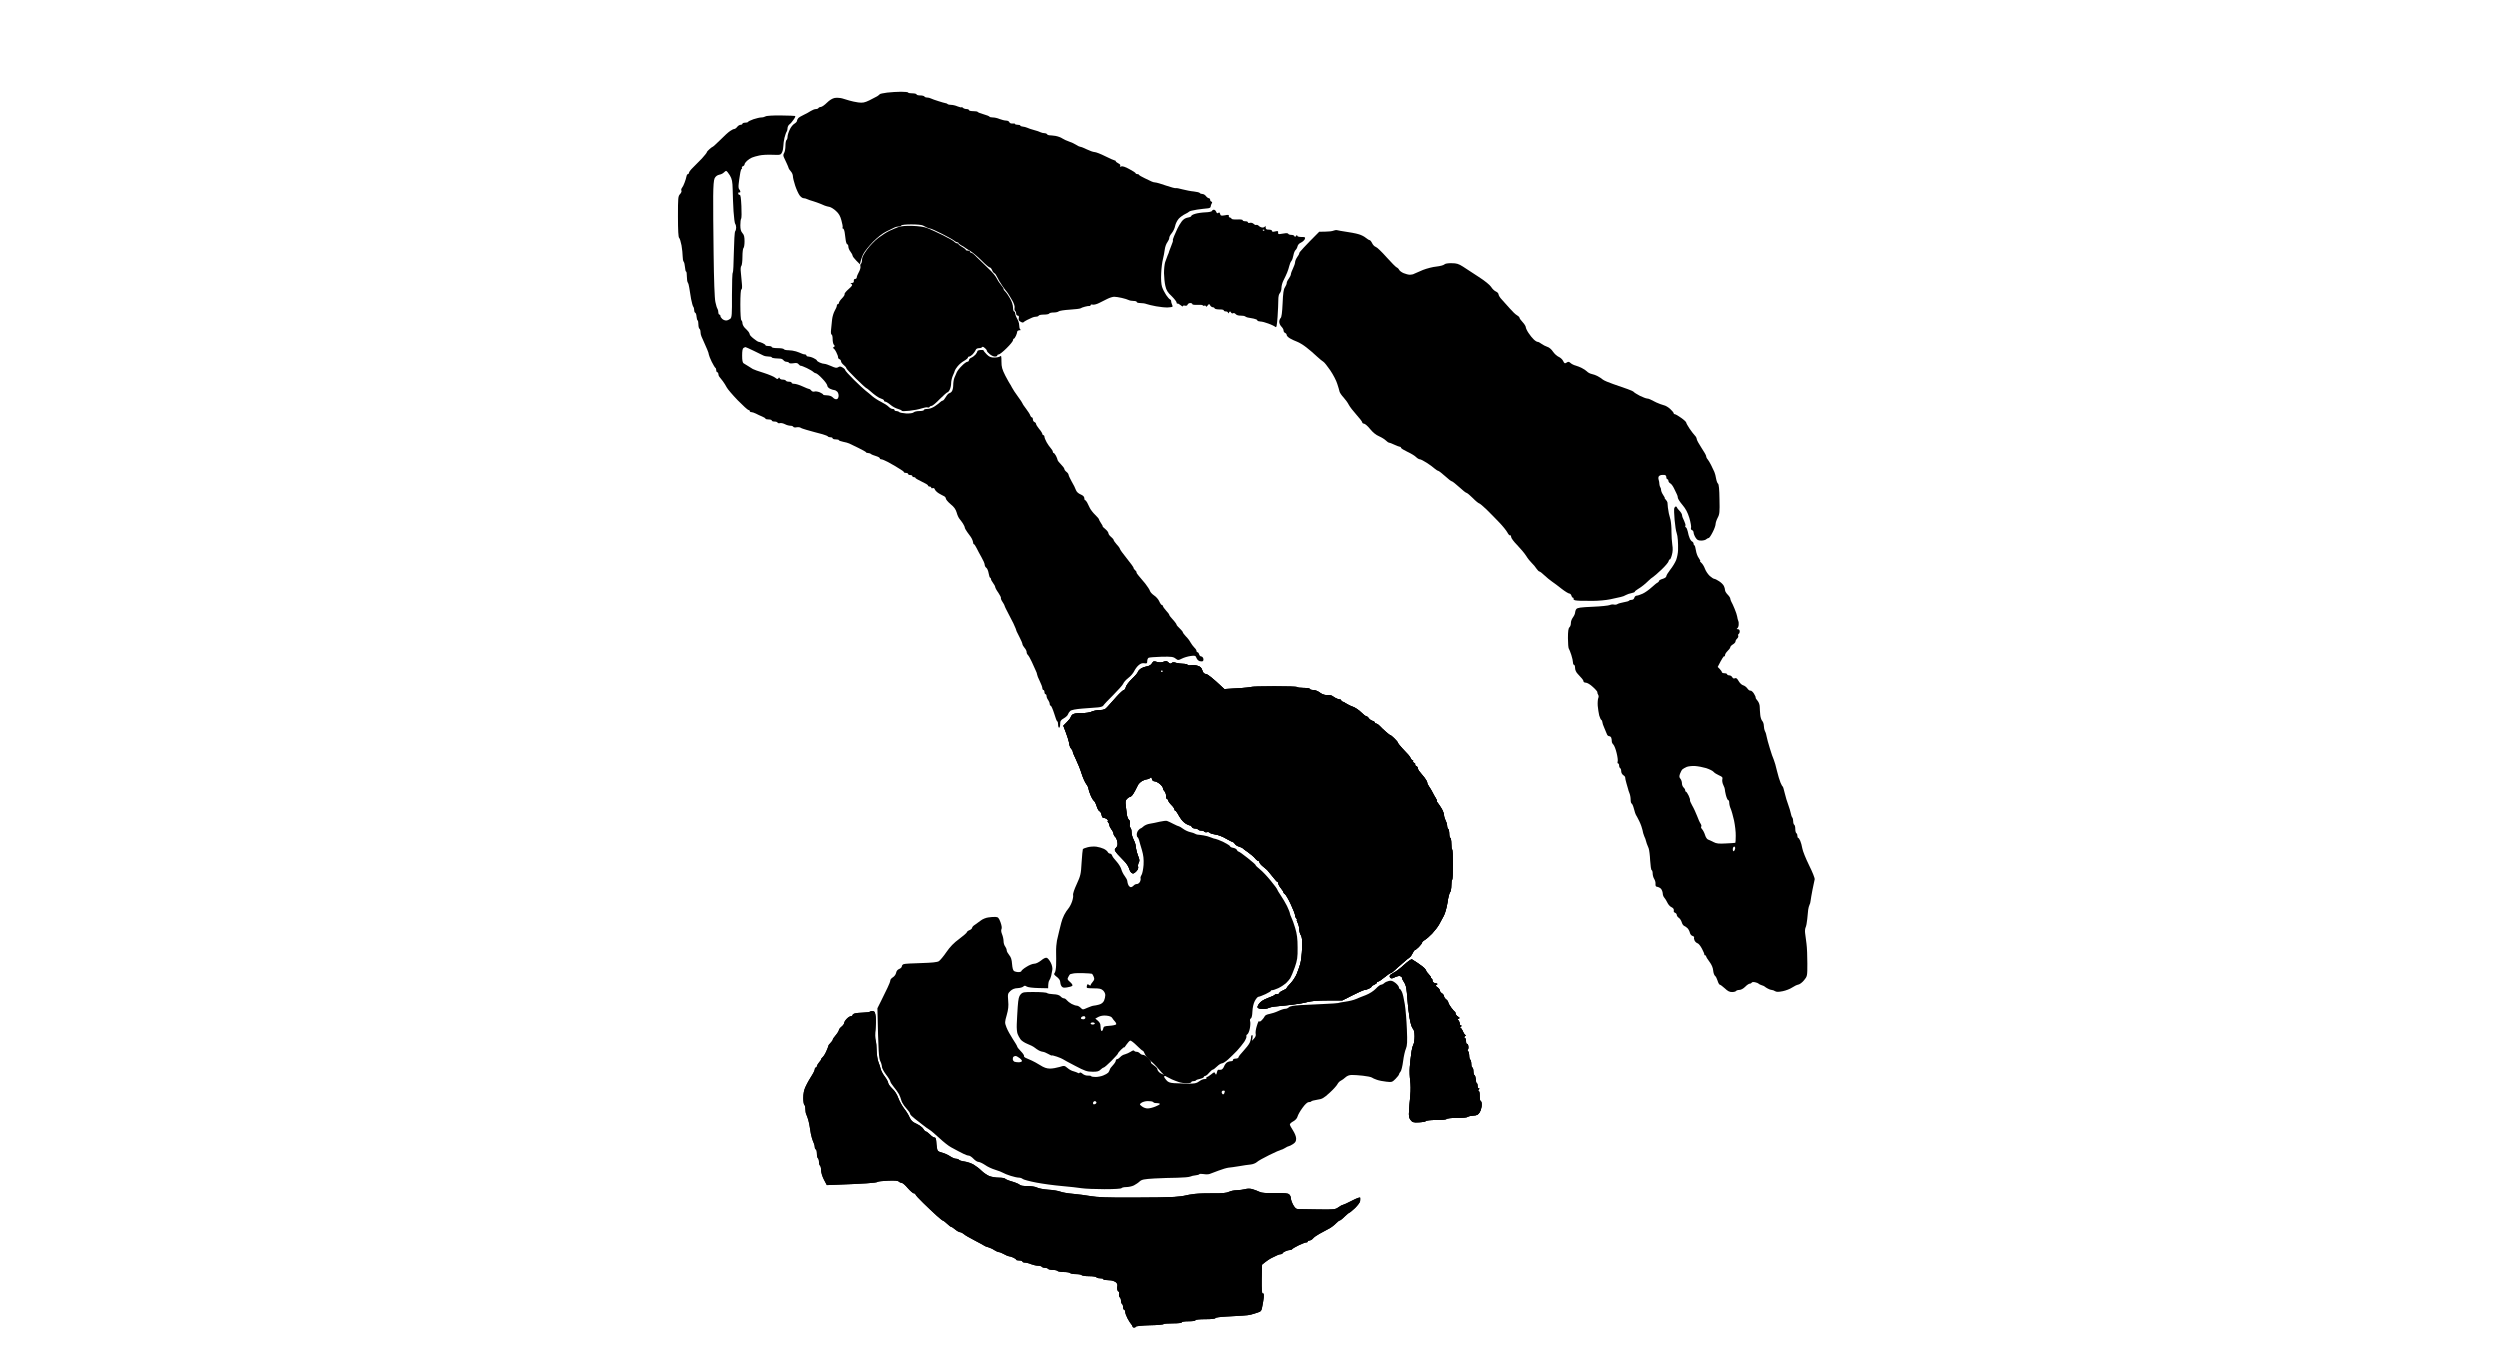 <?xml version='1.0' encoding='utf-8'?>
<svg xmlns="http://www.w3.org/2000/svg" version="1.2" viewBox="0 0 2384 1308" width="2384" height="1308">
	<title>processing_seg</title>
	<style>
		.s0 { fill: #ff0000 } 
	</style>
	<path id="단색 채우기 16" class="clickable-part" d="m1338.9 920.1c-3.5 3.3-7.9 6.6-9.7 7.4-1.8 0.9-3.5 2.1-3.8 2.8-0.4 0.6-0.1 1.7 0.5 2.2 0.8 0.7 2.1 0.5 3.9-0.5 1.5-0.8 3.7-1.4 4.9-1.3 1.3 0.2 2.3 1 2.3 1.8 0 0.8 0.9 2.7 2 4.2 1.4 1.9 2.2 5 2.6 9.8 0.3 3.8 0.7 9 1 11.5 0.2 2.5 0.9 8.2 1.6 12.7 0.8 4.8 2 8.9 3 10 1.2 1.2 1.8 3.5 1.8 7.5 0 3.2-0.5 6.8-1.2 8-0.7 1.3-1.6 5-2 8.3-0.5 3.3-1.1 9.1-1.4 13-0.3 3.8-0.1 9.7 0.4 13 0.5 3.4 0.6 9.4 0.1 14-0.4 4.4-1 10.9-1.2 14.5-0.4 5.4-0.1 6.9 1.5 9 1.8 2.3 2.6 2.5 8.2 2.2 3.3-0.1 6.2-0.7 6.3-1.2 0.2-0.6 4.5-1 9.8-1 5.3 0 9.7-0.4 10-1 0.3-0.6 4.6-1 9.8-1 5.1 0 9.7-0.4 10.2-0.9 0.6-0.6 3-1.1 5.4-1.3 3.7-0.2 4.7-0.8 6.2-3.3 1-1.7 1.8-4.7 1.8-6.8 0.1-2-0.4-3.7-0.9-3.7-0.6 0-1-2.3-1-5q0-5-1.3-5-1.2 0 0.3-1 1.5-1 0.2-1c-0.6 0-1.2-1.1-1.2-2.5 0-1.4-0.3-2.5-0.8-2.5-0.4 0-0.8-1.7-0.9-3.7-0.2-2.1-0.7-3.9-1.3-4.1-0.5-0.1-1-1.8-1-3.7 0-1.9-0.5-3.5-1-3.5-0.6 0-1-1.6-1-3.5 0-1.9-0.5-3.7-1-4-0.6-0.3-1-2-1-3.8 0-1.7-0.5-3.8-1.2-4.5-0.7-0.7-0.9-1.2-0.3-1.2 0.5 0 0.9-1.4 0.7-3-0.1-1.7-0.7-2.8-1.2-2.5-0.6 0.3-1-0.8-1-2.5 0-1.7-0.6-3.2-1.3-3.4-0.9-0.3-0.8-0.7 0.3-1.5 0.8-0.6 1-1.1 0.5-1.1-0.6 0-1.7-1.6-2.5-3.5-0.8-1.9-2-3.5-2.5-3.5-0.6 0-0.3-0.5 0.5-1q1.5-1 0.2-1c-0.6 0-1.2-0.8-1.2-1.8 0-0.9-0.5-2.3-1.2-3.1-1.1-1.1-1-1.4 0.2-1.8 1.2-0.4 1-0.8-0.8-1.9-1.2-0.8-2.2-2.1-2.2-2.9 0-0.8-0.3-1.6-0.8-1.8-0.4-0.1-1.9-1.9-3.5-4-1.5-2-2.7-4.3-2.7-5 0-0.6-0.9-1.9-2-2.7-1.1-0.8-2-2.2-2-3 0-0.8-0.9-2.1-2-2.8-1.1-0.6-2-1.9-2-2.7 0-0.8-1-2.2-2.3-3-1.8-1.3-2-1.7-0.7-2.5 1.2-0.7 0.9-1-1.3-1.4-1.8-0.4-2.7-1.2-2.7-2.6 0-1.1-0.5-2-1-2-0.6 0-0.8-0.3-0.5-0.8 0.2-0.4-0.7-1.8-2.1-3.2-1.3-1.4-2.4-2.8-2.4-3.3 0-0.4-0.8-1.5-1.7-2.5-0.9-0.9-3.8-3.1-6.3-4.8-2.5-1.7-5-3.3-5.6-3.6-0.6-0.3-4 2.1-7.5 5.3z" data-target="segment-1" data-part-name="Part 1" />
	<path id="단색 채우기 1" fill-rule="evenodd" class="clickable-part" d="m1598.1 483c0.5 0 1 0.4 1 0.9 0.1 0.5 1.2 1.9 2.5 3.2 1.3 1.3 2.4 3.2 2.4 4.1 0 1 0.9 3.5 2 5.5 1 2.1 1.6 4.2 1.2 4.7-0.4 0.4-0.2 1.1 0.5 1.5 0.6 0.3 1.4 2.2 1.8 4.1 0.3 1.9 1.1 4.8 1.8 6.3 0.6 1.5 1.8 3 2.5 3.2 0.6 0.3 1.2 1.2 1.2 2 0 0.8 0.3 1.5 0.8 1.5 0.4 0 1 2.1 1.4 4.7 0.4 2.7 1.6 6 2.8 7.5 1.1 1.6 1.7 2.8 1.3 2.8-0.5 0.1 0.1 0.8 1.2 1.8 1.1 0.9 2.6 3.5 3.4 5.7 0.8 2.2 2.9 5.2 4.5 6.7 1.7 1.5 3.7 2.8 4.4 2.8 0.6 0 2.7 1 4.6 2.3 1.9 1.2 3.9 3.2 4.5 4.5 0.6 1.2 1.1 3 1.1 4 0 0.9 1.1 2.8 2.5 4.2 1.4 1.4 2.5 3.1 2.5 3.8 0 0.6 0.5 2 1 3 0.6 0.9 2 4 3.1 6.7 1.2 2.8 2.3 6.1 2.5 7.5 0.2 1.4 0.6 3.2 1 4 0.4 0.8 0.6 2.6 0.4 4-0.1 1.4-0.7 2.8-1.4 3.2-0.7 0.5-0.5 0.8 0.7 0.8 1 0 1.7 0.8 1.7 2 0 1.1-0.4 2.2-1 2.5-0.5 0.3-0.7 1.1-0.4 1.8 0.3 0.6-0.2 1.9-1.1 2.7-0.9 0.8-1.6 2.1-1.5 2.7 0 0.7-1.1 2-2.5 2.8-1.4 0.8-2.5 2.1-2.5 2.7 0 0.7-1.2 2.3-2.5 3.5-1.4 1.3-2.5 3.1-2.5 4 0 1-0.3 1.5-0.7 1.1-0.4-0.5-2 1.7-6.3 10.2l2 2c1.1 1.1 2 2.5 2 3 0 0.5 1.1 1 2.5 1 1.4 0 2.5 0.5 2.5 1 0 0.5 0.9 1 2 1 1.1 0 2.4 0.8 2.9 1.8q0.9 1.7 2.5 1c1.2-0.6 2.1 0.1 3.6 2.7 1.1 1.9 3 3.7 4.3 4 1.2 0.3 3 1.6 4 3 0.9 1.4 2.3 2.3 3 2.1 0.6-0.2 2.1 1 3.2 2.7 1.1 1.8 1.9 3.5 1.7 3.9-0.1 0.5 0.7 1.8 1.8 3 1.2 1.4 2.1 3.8 2.1 5.8 0 1.9 0.3 5.4 0.5 7.8 0.2 2.3 1.1 4.9 1.9 5.7 0.8 0.8 1.5 2.9 1.5 4.5 0 1.6 0.5 4 1.1 5.3 0.7 1.2 1.4 3.6 1.6 5.2 0.3 1.6 1.6 6.6 3 11 1.3 4.4 3 9.4 3.8 11 0.7 1.6 2.1 6.4 3 10.5 1 4.1 2.5 9.2 3.4 11.3 0.9 2.1 1.8 3.7 2.1 3.7 0.3 0 1.1 2.8 1.9 6.2 0.8 3.5 2.3 8.5 3.4 11.3 1 2.7 2.1 6.4 2.4 8 0.3 1.6 0.9 3.5 1.4 4 0.5 0.5 0.9 2.2 0.9 3.7 0 1.6 0.5 3 1 3.3 0.6 0.3 1 2.1 1 4 0 1.9 0.5 3.7 1 4 0.6 0.3 1 1.4 1 2.5 0 1.1 0.3 2 0.8 2 0.4 0 1.2 1.2 1.9 2.7 0.7 1.6 1.6 4.8 2 7.3 0.4 2.5 3.3 9.7 6.4 16 3.3 6.6 5.6 12.4 5.4 13.5-0.3 1.1-1.2 5.6-2.1 10-0.8 4.4-1.7 9.1-1.8 10.5-0.1 1.4-0.6 3.2-1.1 4-0.4 0.8-1 2.9-1.2 4.5-0.1 1.6-0.5 5.7-0.9 9-0.3 3.3-1 6.9-1.6 8-0.5 1.1-0.7 3.6-0.4 5.5 0.3 1.9 0.9 6.4 1.3 10 0.5 3.6 0.8 12 0.8 18.7 0 12.1 0 12.1-3.1 16-1.7 2.1-4.2 4-5.5 4.2-1.3 0.2-4 1.5-5.9 2.8-1.9 1.3-6 2.9-9 3.5-4.1 0.8-5.9 0.8-7.2 0-1-0.7-2.5-1.2-3.3-1.2-0.8 0-2.5-0.6-3.7-1.3-1.3-0.6-2.5-1.5-2.8-1.8-0.3-0.4-1.6-1-3-1.4-1.4-0.4-2.7-1.1-3-1.5-0.3-0.4-1.7-1-3.2-1.3-1.6-0.4-3-0.3-3.3 0.3-0.3 0.5-1.1 1-1.9 1-0.8 0-2.8 1.3-4.4 3-1.8 1.8-4.1 3-5.6 3-1.4 0-2.8 0.5-3.1 1-0.3 0.5-2 1-3.7 1-2.4 0.1-4.3-0.9-7-3.5-2.1-1.9-4.2-3.5-4.8-3.5-0.5 0-1.5-1.7-2.1-3.8-0.6-2-1.7-4.2-2.5-4.7-0.7-0.5-1.5-2.8-1.7-5-0.2-2.6-1.4-5.5-3.5-8.3-1.8-2.3-3.2-4.7-3.2-5.2 0-0.5-0.4-1-1-1-0.5 0-0.9-0.4-0.7-0.8 0.1-0.4-0.9-2.9-2.3-5.5-1.4-2.7-3.3-5-4.2-5.2-1-0.3-2.2-1.4-2.8-2.5-0.5-1.1-0.8-2.5-0.5-3 0.3-0.5-0.4-1.2-1.5-1.5-1.1-0.3-2.2-1.6-2.5-3-0.3-1.4-1.3-3.3-2.2-4.3-1-1-2.5-2-3.3-2.3-0.8-0.3-1.9-1.9-2.3-3.5-0.5-1.6-1.7-3.5-2.8-4.2-1-0.6-1.9-1.9-1.9-2.7 0-0.8-0.7-1.7-1.5-2-0.8-0.3-1.4-0.8-1.4-1.3 0.1-0.4 0.1-1.3 0-1.9 0-0.7-1.1-1.8-2.3-2.3-1.3-0.6-3-2.5-3.8-4.3-0.8-1.7-2.1-3.8-2.9-4.7-0.8-0.8-1.5-2.7-1.5-4.1-0.1-1.4-0.8-3.3-1.6-4.3-0.8-0.9-2.4-1.7-3.5-1.9-1.5-0.1-1.9-0.9-1.8-2.7 0.2-1.4-0.4-3.5-1.2-4.8-0.8-1.2-1.5-3.6-1.5-5.2 0-1.6-0.4-3.1-1-3.3-0.5-0.1-1.1-4.2-1.4-9.2-0.2-5-0.9-10.1-1.4-11.5-0.6-1.4-1.4-3.4-1.8-4.5-0.4-1.1-0.8-2.5-0.9-3 0-0.5-0.7-2.4-1.5-4-0.7-1.6-1.5-4.4-1.7-6-0.3-1.6-1.6-5.5-3.1-8.5-1.5-3-2.9-5.7-3.2-6-0.3-0.3-1.1-2.8-1.8-5.5-0.7-2.8-1.7-5.1-2.3-5.3-0.5-0.1-0.9-1.8-0.9-3.7 0-1.9-0.5-4.7-1.2-6.3-0.6-1.5-1.2-3.2-1.2-3.7-0.1-0.5-0.8-3-1.6-5.5-0.7-2.5-1.3-5-1.2-5.5 0.2-0.5-0.7-1.6-1.8-2.3-1.1-0.7-2-2.3-2-3.7 0-1.4-0.4-2.7-1-3-0.5-0.3-1-1.4-1-2.5 0-1.1-0.4-2-1-2-0.5 0-0.7-0.8-0.4-1.8 0.4-0.9-0.1-4.6-1-8.2-0.8-3.6-2.3-7.2-3.1-8-0.9-0.8-1.6-2.3-1.5-3.3 0-0.9-0.2-2.4-0.5-3.2-0.3-0.8-1.2-1.5-2-1.5-0.8 0-1.8-0.8-2.1-1.8-0.4-0.9-1.5-3.6-2.5-6-1.1-2.3-1.9-4.9-1.9-5.7 0-0.8-0.4-1.7-1-2-0.5-0.3-1.4-2.2-2-4.3-0.5-2-1.1-6.2-1.4-9.2-0.2-3 0.1-6.3 0.5-7.3 0.5-1 0.5-2.3-0.1-3.2-0.5-0.8-0.9-1.9-0.7-2.4 0.1-0.5-1.8-2.8-4.3-5-2.5-2.4-5.5-4.1-6.7-4.1-1.3 0-2.3-0.6-2.3-1.3 0-0.6-0.7-1.9-1.5-2.7-0.7-0.8-2.5-2.7-3.9-4.3-1.6-1.6-2.6-3.9-2.6-5.7 0-1.6-0.4-3-1-3-0.5 0-1-1-1-2.3 0-1.2-0.7-4.5-1.6-7.2-0.9-2.8-2-5.5-2.4-6-0.4-0.5-0.8-5-0.8-10 0-6.5 0.4-9.4 1.4-10.3 0.8-0.6 1.4-2.4 1.4-4-0.1-1.5 0.8-3.9 2-5.5 1.1-1.5 2-3.5 2-4.5 0-0.9 0.5-2.5 1.2-3.4 1.1-1.3 3.9-1.7 15.6-2.2 7.8-0.3 15.1-1.1 16.2-1.6 1.1-0.5 2.9-0.8 4-0.5 1.1 0.3 2.6 0.1 3.3-0.4 0.6-0.5 3.4-1.3 6.1-1.8 2.6-0.4 5-1.1 5.2-1.6 0.2-0.4 1.3-0.7 2.4-0.7 1.2 0 2.2-0.8 2.5-2 0.3-1.1 1.3-2 2.3-2 0.9 0 3.5-0.9 5.7-1.9 2.2-1 6-3.7 8.5-6 2.5-2.3 5.1-4.4 5.8-4.6 0.6-0.3 1.2-1 1.2-1.5 0-0.5 1.6-1.5 3.5-2 2-0.6 3.5-1.6 3.5-2.5 0-0.8 1.7-3.6 3.8-6.3 2.1-2.6 4.6-6.7 5.6-9.2 0.9-2.5 1.8-6.8 1.8-9.5 0.1-2.8 0-7-0.2-9.5-0.1-2.5-0.7-5.6-1.2-7-0.6-1.4-1.4-6.9-1.9-12.3-0.5-5.3-0.6-10.4-0.3-11.2 0.3-0.8 1-1.5 1.5-1.5zm10.4 248.3c-1.6 0.7-3.6 1.8-4.2 2.4-0.7 0.7-1.7 2.7-2.3 4.3-0.8 2.3-0.7 3.4 0.5 4.7 0.8 1 1.4 2.9 1.4 4.3 0 1.4 0.7 3.2 1.6 4 0.9 0.8 1.6 2.1 1.5 2.7 0 0.7 0.3 1.3 0.8 1.3 0.4 0 1.5 1.7 2.5 3.7 1 2.1 1.5 4 1.3 4.3-0.3 0.3 0.6 2.5 2 5 1.5 2.5 3.5 7 4.7 10 1.1 3 2.6 6.4 3.4 7.5 0.7 1.1 1 2.3 0.6 2.7-0.5 0.5-0.1 1.6 0.8 2.5 0.9 1 2.2 3.5 2.8 5.5 0.6 2.1 1.9 4.1 2.9 4.4 0.9 0.3 3.3 1.4 5.2 2.4 2.8 1.5 5.1 1.7 12 1.3 4.7-0.2 8.6-0.5 8.8-0.6 0.2-0.1 0.4-3.1 0.4-6.7 0.1-3.6-0.7-10.1-1.6-14.5-1-4.4-2.4-9.5-3.2-11.3-0.8-1.7-1.4-4.3-1.4-5.7 0-1.4-0.4-2.5-1-2.5-0.5 0-1.5-2.1-2.2-4.8-0.6-2.6-1.1-5-1-5.5 0.1-0.4-0.5-2.2-1.4-4-0.9-1.7-1.3-4.2-1-5.5 0.5-1.8 0-2.5-3.1-3.8-2.1-0.9-4.5-2.4-5.3-3.4-0.8-1-4-2.5-7-3.5-3-0.9-7.7-1.8-10.5-2-2.7-0.2-6.3 0.2-8 0.8zm44.2 77c-0.4 0.9-0.4 2.3-0.1 2.9 0.5 0.9 1 0.7 1.6-0.7 0.6-1.1 0.6-2.4 0.1-2.9-0.5-0.6-1.1-0.3-1.6 0.7z" data-target="segment-2" data-part-name="Part 2" />
	<path id="단색 채우기 2" class="clickable-part" d="m1271.5 220c-1.1 0.5-4.6 0.9-7.8 0.9l-5.7 0.1c-14.7 14.7-19 19.6-19 20.3 0.1 0.6-0.8 2.4-2 3.9-1.1 1.6-2 3.7-2 4.8 0 1.1-0.9 3.8-2 6-1.1 2.2-2 4.7-2 5.5 0 0.8-0.9 2.7-2 4.2-1.2 1.6-2.1 3.5-2 4.3 0 0.8-0.8 2.6-1.7 4-1.3 1.9-1.8 5.6-2.2 15.3-0.4 8.7-1 13.3-1.9 14-0.7 0.7-1.3 2.3-1.3 3.7 0 1.4 1 3.4 2.1 4.5 1.1 1.1 2.1 2.8 2 3.7 0 1 0.7 2 1.5 2.3 0.8 0.3 1.5 1.2 1.5 2 0 0.8 1.5 2.3 3.3 3.3 1.7 1 4.8 2.4 6.7 3.1 1.9 0.7 5.9 3.1 8.8 5.4 3 2.3 7.5 6.2 10 8.6 2.6 2.4 5.4 4.7 6.2 5.1 0.8 0.4 3.8 4.1 6.5 8.1 2.8 4.1 5.8 9.9 6.7 12.9 1 3 2 6.4 2.2 7.5 0.3 1.1 2 3.6 3.8 5.5 1.8 2 4.1 5.1 5 7 1 1.9 4.3 6.2 7.3 9.5 3 3.3 5.5 6.6 5.5 7.2 0 0.7 0.8 1.3 1.7 1.3 1 0.1 3.6 2.3 5.8 5.1 2.5 3.1 5.6 5.7 8.5 6.9 2.5 1.1 5.4 2.9 6.5 4 1.1 1.1 2.5 2.1 3 2.1 0.5 0 2.8 0.8 5 1.9 2.2 1.1 4.6 1.9 5.2 2 0.7 0 1.3 0.4 1.3 1 0 0.6 2.8 2.3 6.2 3.9 3.5 1.6 7.2 3.9 8.3 5.1 1.1 1.1 2.7 2 3.5 2 0.8 0 3.7 1.5 6.5 3.3 2.7 1.7 6.1 4.2 7.5 5.5 1.4 1.2 3 2.2 3.5 2.2 0.5 0 3.5 2.3 6.5 5 3 2.8 6 5.1 6.5 5 0.5 0 3.7 2.5 7 5.5 3.3 3.1 6.5 5.6 7 5.5 0.5 0 3.2 2.2 6 5 2.7 2.8 5.5 5 6 5 0.5 0 3.7 2.6 7 5.8 3.3 3.2 8.7 8.8 12.1 12.3 3.4 3.5 6.9 7.9 7.8 9.6 0.9 1.8 2.1 3.1 2.6 2.8 0.5-0.3 1 0.4 1 1.5 0 1.1 2.6 4.6 5.7 7.7 3.1 3.2 7 7.8 8.6 10.3 1.5 2.5 4 5.6 5.5 7 1.5 1.4 3.5 3.8 4.4 5.3 1 1.5 2.3 2.7 2.8 2.7 0.5 0 2.7 1.6 4.7 3.6 2.1 2 5.4 4.7 7.3 6 1.9 1.3 6.1 4.4 9.2 6.9 3.2 2.5 6.5 4.5 7.3 4.5 0.8 0 1.7 0.9 2 2 0.3 1.1 1 2 1.5 2 0.5 0 0.8 0.5 0.5 1-0.3 0.5 0.5 1.2 1.7 1.5 1.3 0.2 3.4 0.4 4.8 0.4 1.4 0 6.8 0 12 0.1 5.2 0 12.7-0.7 16.5-1.5 3.8-0.8 8.3-1.8 10-2.2 1.7-0.3 3.9-1.2 5-1.9 1.1-0.6 3.5-1.5 5.3-1.8 1.7-0.3 3.2-0.9 3.2-1.4 0-0.4 1.2-1.4 2.7-2.3 1.6-0.9 4.1-2.7 5.7-4 1.6-1.3 3.8-3.3 5-4.5 1.1-1.1 2.8-2.5 3.7-3 0.9-0.5 4.6-3.7 8.3-7.2 3.6-3.4 6.7-7.1 6.8-8.1 0.2-1.1 0.6-1.7 1-1.5 0.5 0.2 1.4-1.7 2.1-4.4 0.9-3.2 1-6.2 0.4-9.7-0.4-2.8-0.8-8.3-0.8-12.3 0.1-3.9-0.4-9.1-0.9-11.5-0.6-2.3-1.3-5.1-1.6-6.2-0.2-1.1-0.6-3.6-0.9-5.5-0.2-1.9-0.4-4.1-0.4-4.8-0.1-0.6-0.8-1.9-1.6-2.7-0.8-0.8-1.3-1.5-1-1.5 0.3 0-0.4-1.4-1.5-3-1.1-1.6-2-3.8-2-4.8 0-0.9-0.3-2.1-0.7-2.5-0.4-0.5-0.8-1.8-0.9-3 0-1.2-0.3-3.1-0.7-4.2-0.4-1.1-0.3-2.5 0.1-3.2 0.4-0.6 1.4-1.2 2.2-1.3 0.8-0.1 2.3-0.2 3.2-0.1 1.1 0.1 1.8 0.9 1.8 2.1 0 1.1 0.5 2 1 2 0.5 0 1 0.7 1 1.5 0 0.8 0.8 1.9 1.7 2.4 1 0.4 2.6 2.6 3.6 4.7 1 2.2 2.2 4.7 2.7 5.6 0.6 1 1 2.6 1 3.5 0.1 1 2 4 4.4 6.8 3.1 3.7 4.9 7 6.6 12.5 1.2 4.1 1.9 8.3 1.6 9.2-0.4 1.1 0 2 0.9 2.3 0.8 0.3 1.5 1.3 1.5 2.2 0 1 0.8 3.2 1.8 4.8 1.5 2.4 2.5 3 5.5 3 2 0 4.2-0.6 4.8-1.3 0.7-0.6 1.8-1.2 2.4-1.2 0.5 0 2.2-2.5 3.7-5.5 1.6-3 2.8-6.5 2.8-7.8 0-1.2 0.9-3.9 2-6 1.8-3.3 2-5.3 1.7-17.7-0.1-9.3-0.6-14.3-1.4-14.8-0.6-0.4-1.4-2.5-1.8-4.7-0.3-2.2-1.1-5.1-1.7-6.5-0.6-1.4-2-4.3-3.1-6.5-1.1-2.2-2.6-4.7-3.3-5.5-0.8-0.8-1.4-2.2-1.4-3 0-0.8-2.1-4.4-4.5-8-2.4-3.6-4.4-7.3-4.5-8.3 0-0.9-0.8-2.5-1.8-3.4-0.9-0.9-3.2-3.9-5-6.5-1.7-2.6-3.2-5.2-3.2-5.8 0-0.6-2.1-2.6-4.8-4.5-2.6-1.9-5.3-3.4-6-3.5-0.6 0-1.2-0.4-1.2-1 0-0.6-1.5-2.3-3.3-4-1.7-1.6-4.5-3.3-6.2-3.6-1.7-0.4-4.8-1.6-7-2.6-2.2-1.1-4.8-2.4-5.8-2.9-0.9-0.5-2.4-0.9-3.2-0.9-0.8 0-3.9-1.2-6.8-2.6-2.8-1.5-5.4-3.1-5.7-3.6-0.3-0.5-3-1.8-6-2.8-3-1.1-9.1-3.2-13.5-4.7-4.4-1.5-8.9-3.4-10-4.3-1.1-1-3.3-2.4-5-3.3-1.7-0.9-4.2-1.8-5.8-2.1-1.5-0.3-3.5-1.4-4.4-2.4-0.9-0.9-3.1-2.4-4.8-3.2-1.6-0.9-4.3-1.9-6-2.4-1.7-0.4-3.8-1.5-4.8-2.4-1.5-1.4-2.2-1.5-3.8-0.4-1.7 1-2.1 0.9-3.3-1.6-0.7-1.5-2.6-3.2-4.2-3.9-1.6-0.7-4.1-2.9-5.5-5-1.4-2.2-3.8-4.2-5.5-4.6-1.6-0.5-4-1.8-5.4-2.8-1.4-1.1-3.1-2-3.8-1.9-0.6 0-2.3-1-3.6-2.3-1.3-1.2-3.6-4-5-6.2-1.5-2.2-2.6-4.7-2.6-5.5 0-0.8-1.3-3-3-4.8-1.6-1.7-3-3.6-3-4.2 0-0.6-1.1-1.6-2.3-2.3-1.3-0.6-4.5-3.7-7.1-6.7-2.6-3-6.1-6.9-7.6-8.5-1.6-1.6-2.9-3.8-3-4.8 0-0.9-1.1-2.1-2.5-2.7-1.4-0.6-3.4-2.5-4.5-4.3-1.2-1.9-5.9-5.8-12-9.7-5.5-3.6-12.3-8-15-9.8-4.1-2.6-6-3.2-10.8-3.2-3.4-0.1-6.2 0.4-6.9 1.2-0.6 0.7-4 1.6-7.5 2-3.4 0.3-9.2 1.8-12.8 3.2-3.6 1.5-7.3 3.1-8.3 3.6-0.9 0.6-2.8 1-4.2 1-1.4 0-4.1-0.7-6-1.5-1.9-0.8-3.8-2.2-4.3-3.2-0.4-0.9-1.4-1.9-2.2-2.2-0.9-0.3-5.3-4.8-9.8-9.8-4.5-5.1-9.1-9.5-10.2-9.8-1.1-0.3-2.7-1.8-3.5-3.5-0.8-1.7-1.9-3-2.4-3-0.6 0-2.2-1-3.8-2.3-1.5-1.3-4.8-2.9-7.3-3.5-2.5-0.7-7.7-1.7-11.5-2.2-3.8-0.6-7.7-1.2-8.5-1.5-0.8-0.2-2.4 0-3.5 0.5z" data-target="segment-3" data-part-name="Part 3" />
	<path id="단색 채우기 3" fill-rule="evenodd" class="clickable-part" d="m1157.6 200c0.8 0 1.7 0.9 2.2 2 0.5 1.4 1.1 1.7 2 1 0.8-0.7 1.3-0.4 1.7 1 0.4 1.8 1 1.9 4.6 1.3 3.3-0.7 4-0.5 3.7 0.7-0.1 0.8 0.4 1.4 1.2 1.5 0.8 0.1 1.4 0.5 1.3 1 0 0.6 2.3 0.9 5.3 0.8 3.1-0.2 5.4 0.1 5.4 0.7 0 0.6 1.1 1 2.5 1 1.4 0 2.5 0.4 2.5 1 0 0.6 0.9 0.8 2 0.5 1.1-0.3 2.7 0.2 3.5 1 0.8 0.8 2 1.3 2.5 1 0.6-0.3 1.7 0.2 2.5 1 0.8 0.8 2.4 1.5 3.5 1.5 1.1 0 2.2-0.6 2.4-1.3 0.3-0.6 0.5-0.2 0.5 1.1 0.1 1.8 0.7 2.2 3.1 2.2 1.7 0 3 0.5 3 1.2 0 0.9 0.8 1.1 3 0.5 2.5-0.6 3-0.4 2.8 1-0.2 1.3 0.3 1.7 1.7 1.5 1.1-0.1 3.2-0.5 4.8-0.7 1.5-0.3 2.9-0.1 3.2 0.5 0.3 0.6 1.6 1 3 1 1.4 0 2.7 0.6 2.9 1.2 0.3 1 0.7 0.9 1.5-0.2q1.1-1.5 1.1-0.3c0 0.8 1.5 1.3 4 1.3 3.6 0 3.9 0.2 3.3 2-0.5 1.1-2.1 2.6-3.6 3.3-1.7 0.7-3.1 2.2-3.4 3.7-0.3 1.4-1.2 2.9-1.9 3.5-0.7 0.6-1.6 2.8-2 5-0.4 2.2-1.2 4.7-2 5.5-0.7 0.8-1.5 2.8-1.9 4.5-0.4 1.7-1.3 4.6-2.1 6.5-0.8 1.9-2.3 5.2-3.4 7.3-1.1 2-2 5.3-2 7.2 0 1.9-0.7 4.2-1.5 5-1 1-1.5 3.4-1.5 6.8 0 2.8-0.3 10-0.7 15.9-0.7 9-1 10.5-2.2 9.5-0.8-0.7-3.7-2.1-6.5-3.1-2.8-1.1-6.3-2-7.8-2-1.6-0.1-2.8-0.5-2.8-1.1 0-0.6-1.7-1.3-3.7-1.7-2.1-0.4-4.5-0.9-5.5-1-0.9-0.2-2-0.7-2.5-1.1-0.4-0.4-2.4-0.7-4.3-0.7-2 0.1-4-0.6-4.7-1.5-0.7-0.8-1.8-1.2-2.4-0.8-0.6 0.5-1.5 0.1-2-0.7-0.8-1.3-1-1.3-1.9 0q-1 1.5-1 0.2c0-0.6-0.9-1.2-2-1.2-1.1 0-2-0.4-2-1 0-0.6-1.9-1-4.2-0.9-2.4 0-4.4-0.5-4.5-1-0.2-0.6-1-1.1-1.8-1.1-0.8 0-1.9-0.8-2.5-1.8-0.9-1.6-1.1-1.6-2.5 0.3-0.9 1.1-1.5 1.4-1.5 0.7 0-0.6-0.7-1-1.5-0.7-0.8 0.3-1.5 0.2-1.5-0.3 0-0.4-2.2-0.6-5-0.5-2.8 0.2-5-0.1-5-0.7 0-0.6-0.9-1-2-1-1.1 0-2.2 0.7-2.5 1.5-0.3 0.9-1.3 1.3-2.5 1-1.1-0.3-2-0.1-2 0.5 0 0.6-1 0.1-2.2-1-1.3-1.1-2.6-1.7-3-1.5-0.5 0.3-0.8-0.2-0.8-1 0-0.8-2.1-3.5-4.7-6.1-3.8-3.5-5.1-5.6-6-9.7-0.7-2.9-1.2-8.3-1.3-12.2 0-3.9 0.5-8.6 1.1-10.5 0.6-1.9 1.7-4.8 2.4-6.5 0.8-1.7 1.4-3.3 1.4-3.8 0.1-0.4 1-2.8 2.1-5.5 1.1-2.6 1.8-4.8 1.5-5-0.3-0.1 0.2-1.9 1.1-4 0.9-2 2.3-5.3 3.2-7.2 0.9-1.9 2.7-5 4-6.7 1.6-2.2 3.6-3.4 5.8-3.8 1.9-0.3 3.4-0.9 3.4-1.5 0-0.6 1.7-1.5 3.8-2.1 2-0.6 6.4-1.3 9.7-1.4 3.4-0.1 6.1-0.7 6.3-1.4 0.2-0.6 1-1.1 1.8-1.1zm46.7 19.7c0.4 0.5 1 0.5 1.4 0 0.3-0.4 0-0.7-0.8-0.7-0.8 0-1.1 0.3-0.6 0.7z" data-target="segment-4" data-part-name="Part 4" />
	<path id="단색 채우기 4" class="clickable-part" d="m846 88.3c-3.6 0.5-6.7 1.1-7 1.5-0.3 0.4-1.4 1.3-2.5 2-1.1 0.6-4.5 2.4-7.5 3.9-4.6 2.2-6.3 2.5-10.5 2-2.8-0.4-6.6-1.2-8.5-1.8-1.9-0.6-5.1-1.5-7-2.1-1.9-0.5-5.1-0.7-7-0.4-2.2 0.4-5 2.1-7.5 4.6-2.2 2.2-4.8 4-5.8 4-0.9 0-1.9 0.5-2.2 1-0.3 0.6-1.4 1-2.5 1-1.1 0-3.2 0.8-4.8 1.8-1.5 1-4.5 2.7-6.7 3.7-2.2 1-4.6 2.4-5.3 3.2-0.6 0.7-1.2 1.9-1.2 2.6 0 0.6-1.1 1.9-2.5 2.7-1.4 0.8-3.5 3.4-4.5 5.8-1.1 2.3-2 5.3-2 6.7 0 1.4-0.5 2.7-1 3-0.5 0.3-1 2.8-1 5.5 0 2.8-0.6 5.9-1.3 6.9-0.9 1.5-0.9 2.5-0.1 4.3 0.7 1.3 1.9 3.9 2.7 5.8 0.9 1.9 1.7 3.9 1.8 4.5 0.2 0.6 1.1 1.9 2.1 3 1 1.1 1.9 3.1 1.9 4.5 0 1.4 1 5.5 2.2 9.1 1.2 3.6 3.1 7.7 4.2 9.2 1.1 1.5 2.8 2.7 3.7 2.7 1 0 2.6 0.4 3.5 0.9 1 0.5 3.6 1.4 5.8 2 2.2 0.7 5.1 1.7 6.5 2.3 1.4 0.6 3.4 1.4 4.5 1.9 1.1 0.4 3.1 1 4.5 1.2 1.4 0.3 4.2 2 6.2 3.9 2.7 2.4 4.1 4.8 5.2 9.1 0.9 3.1 1.4 6.1 1.1 6.7-0.3 0.6 0 1 0.5 1 0.5 0 1.2 1.7 1.5 3.8 0.2 2 0.7 5.4 1 7.5 0.3 2 1 3.7 1.5 3.7 0.5 0 1 1 1 2.3 0 1.2 0.9 3.3 2 4.7 1.1 1.4 2 3.1 2 3.8 0 0.6 1.6 2.8 3.5 4.7l3.5 3.5c0.9-4.3 2.1-7.5 3.3-9.9 1.2-2.4 5.4-7.6 9.2-11.5 4.5-4.5 9.2-8.2 13-10 3.3-1.6 6.8-3.3 7.8-3.8 0.9-0.4 2.6-0.8 3.7-0.8 1.1 0 2.2-0.4 2.5-1 0.3-0.6 4.5-1 9.5-1 5 0 9.9 0.4 11 1 1.1 0.6 2.9 1.4 4 2 1.1 0.6 2.6 1 3.2 1 0.7 0 5.8 2.3 11.3 5.1 5.5 2.8 10.7 5.7 11.5 6.5 0.8 0.7 2.1 1.4 2.7 1.4 0.7 0 1.3 0.3 1.3 0.8 0 0.4 1.2 1.4 2.7 2.2 1.6 0.8 3 1.7 3.3 2 0.3 0.3 2.5 1.8 5 3.2 2.5 1.5 7.4 5.6 11 9.2 3.6 3.7 7.1 6.6 7.7 6.6 0.7 0 1.8 1.1 2.3 2.5 0.5 1.4 1.6 2.7 2.2 3 0.7 0.2 1.9 1.9 2.7 3.7 0.8 1.8 3 5.6 4.9 8.3 1.9 2.8 3.7 5.2 4.1 5.5 0.4 0.3 2.4 3.3 4.4 6.8 2.6 4.2 3.5 7 3.2 8.7-0.3 1.4 0 2.7 0.5 3 0.5 0.3 1 1.4 1 2.5 0 1.1 0.7 2 1.5 2 1 0 1.3 0.7 1 2.3-0.4 1.6 0 2.6 1.7 3.5 1.3 0.8 2.5 1 2.8 0.5 0.3-0.4 1.9-1.4 3.5-2.2 1.6-0.7 3.8-1.7 4.7-2.2 1-0.5 2.7-0.9 3.8-0.9 1.1 0 2.2-0.4 2.5-1 0.3-0.6 2.5-1 5-1 2.5 0 4.7-0.4 5-1 0.3-0.6 2.2-1 4.3-1 2.1 0 4.2-0.5 4.8-1.1 0.5-0.5 5.2-1.3 10.4-1.6 5.2-0.3 10-0.9 10.5-1.3 0.5-0.4 2.3-1.1 4-1.5 1.7-0.5 3.6-0.8 4.2-0.7 0.7 0.1 1.3-0.2 1.3-0.8 0-0.6 0.9-0.8 2-0.5 1.1 0.3 3.8-0.4 6-1.5 2.2-1.1 5.8-2.9 8-4 2.2-1.1 5.1-2 6.5-2 1.4 0 4.6 0.5 7.2 1.1 2.7 0.6 5.6 1.5 6.5 2 1 0.5 3.1 0.9 4.8 0.9 1.7 0 3 0.4 3 1 0 0.6 1.6 1 3.5 1 1.9 0 4.5 0.4 5.7 0.9 1.3 0.5 5.5 1.5 9.3 2.2 3.8 0.7 8.8 1.2 11 1.1 2.2-0.1 4.2-0.4 4.5-0.7 0.3-0.3 0.1-1.3-0.4-2.2-0.5-1-0.8-2.4-0.8-3 0.1-0.7-0.4-1.5-1.1-1.8-0.6-0.2-2.3-2.1-3.7-4.2-1.4-2.1-3.2-5.6-3.9-7.8-0.8-2.6-1.1-7.2-0.8-13 0.2-4.9 1-11 1.7-13.5 0.6-2.5 1.4-6.5 1.7-9 0.3-2.5 1.4-5.6 2.5-7 1-1.4 1.9-3.3 1.8-4.2 0-1 1.1-3 2.4-4.5 1.3-1.6 2.8-4.6 3.2-6.8 0.4-2.2 2-5.3 3.4-6.9 1.4-1.5 4.1-3.5 6-4.4 1.9-0.9 3.7-2 4-2.4 0.3-0.5 3.7-1.3 7.5-1.9 3.8-0.5 8.3-1.1 10-1.2 1.9-0.1 3-0.8 3-1.7 0-0.8 0.5-2.2 1-3q0.9-1.5-0.3-1.7c-0.7-0.2-1.2-1-1.2-1.8 0-0.8-0.6-1.5-1.3-1.5-0.6 0-1.9-0.9-2.7-2-0.8-1.1-2.3-2-3.3-2-1.1 0-2.2-0.4-2.5-0.9-0.4-0.6-3-1.2-5.7-1.5-2.8-0.2-7.6-1.2-10.8-2-3.1-0.9-6-1.4-6.5-1.2-0.4 0.3-4.5-0.8-9.2-2.4-4.7-1.7-9.3-3-10.3-3-0.9 0-2.5-0.4-3.5-0.9-0.9-0.5-4-1.9-6.7-3.2-2.8-1.3-5.1-2.7-5.3-3.1-0.1-0.5-0.9-0.8-1.7-0.8-0.8 0-1.5-0.3-1.5-0.7 0-0.5-2.7-2.3-6-4-3.9-2.2-6.6-3-7.8-2.6-1.2 0.5-1.5 0.4-1-0.5 0.5-0.7-0.1-1.7-1.7-2.4-1.4-0.7-2.5-1.6-2.5-2 0-0.5-0.5-0.8-1-0.8-0.5 0-4.6-1.8-9-4-4.4-2.2-9-4-10.3-4-1.2 0-4.5-1.2-7.2-2.5-2.8-1.4-5.6-2.5-6.3-2.5-0.6 0-2.4-0.8-4-1.9-1.5-1-4.5-2.4-6.7-3.1-2.2-0.7-5.1-2.1-6.5-3-1.4-1-4.3-2-6.5-2.4-2.2-0.3-4.8-0.6-5.8-0.6-0.9 0-1.9-0.4-2.2-1-0.3-0.5-1.4-1-2.5-1-1.1 0-2.8-0.4-3.8-0.9-0.9-0.5-3.7-1.5-6.2-2.1-2.5-0.7-5.4-1.6-6.5-2.2-1.1-0.5-3-1-4.3-1.1-1.2-0.1-2.2-0.5-2.2-0.9 0-0.5-1.1-0.8-2.5-0.8-1.4 0-2.5-0.3-2.5-0.7 0-0.5-1.2-0.7-2.5-0.5-1.5 0.1-2.7-0.4-3-1.3-0.3-0.8-1.6-1.5-3-1.5-1.4 0-4.2-0.7-6.3-1.5-2-0.9-4.9-1.5-6.5-1.5-1.5 0-2.9-0.3-3.1-0.7-0.2-0.5-2.7-1.5-5.6-2.3-2.9-0.8-5.4-1.8-5.6-2.2-0.2-0.5-2.2-0.8-4.4-0.8-2.2 0-4-0.4-4-1 0-0.5-1-1-2.3-1-1.2 0-2.8-0.5-3.5-1.2-0.7-0.7-1.2-1-1.2-0.5 0 0.4-1.7 0-3.8-0.8-2-0.9-4.8-1.5-6.2-1.5-1.4 0-2.9-0.3-3.3-0.7-0.5-0.5-1.4-0.9-2-0.9-0.7-0.1-3.7-0.9-6.7-1.9-3-0.9-6.3-2.1-7.3-2.6-0.9-0.5-2.6-0.9-3.7-0.9-1.1 0-2.2-0.4-2.5-1-0.3-0.5-2.1-1-4-1-1.9 0-3.5-0.4-3.5-1 0-0.5-1.8-1-4-1-2.2 0-4-0.3-4-0.7 0-0.5-3-0.8-6.8-0.8-3.7 0-9.6 0.4-13.2 0.8z" data-target="segment-5" data-part-name="Part 5" />
	<path id="단색 채우기 5" class="clickable-part" d="m856.5 216.6c-2.2 0.8-6 2.4-8.5 3.6-2.5 1.2-7.2 4.2-10.5 6.7-3.2 2.5-8.1 7.5-10.7 11.1-3.4 4.6-4.8 7.5-4.8 9.8 0 1.7-0.5 3.4-1 3.7-0.5 0.3-0.8 1.4-0.5 2.5 0.3 1.1-0.4 3.6-1.5 5.5-1.1 1.9-2 4.2-2 5 0 0.8-0.7 1.5-1.5 1.5-0.9 0-1.4 0.7-1.3 1.7 0.2 1-0.3 1.9-1 2-0.6 0.2-1.5 0.3-2 0.3-0.4 0 0 0.4 0.8 0.9 1.2 0.8 0.7 1.7-2.8 4.8-2.4 2.1-4.1 4.2-3.8 4.8 0.3 0.6-0.9 2.4-2.5 4-1.6 1.6-2.9 3.6-2.9 4.3 0 0.6-0.5 1.2-1 1.2-0.5 0-1 0.7-1 1.5 0 0.8-0.9 3-2 4.8-1 1.7-2.2 5.5-2.5 8.2-0.3 2.8-0.7 7.1-1 9.8-0.3 2.8-0.1 4.7 0.5 4.7 0.5 0 1 1.9 1 4.3 0 2.3 0.5 4.8 1.2 5.5 1.1 1 1 1.5-0.2 2.2-0.8 0.5-1 1-0.5 1 0.5 0 1.9 1.7 2.9 3.7 1.1 2.1 1.9 4.4 1.8 5.1-0.1 0.6 0.5 1.4 1.3 1.7 0.8 0.3 1.5 1.2 1.5 2 0 0.8 1.1 2.4 2.5 3.5 1.4 1.1 2.5 2.4 2.5 3 0 0.6 4.2 5.1 9.2 10 5.1 5 9.5 9 9.8 9 0.3 0 1.9 1.2 3.6 2.7 1.6 1.5 4.3 3.7 6 4.9 1.6 1.2 3.9 2.4 5.1 2.7 1.3 0.4 2.3 1.1 2.3 1.7 0 0.6 0.6 1 1.2 1 0.7 0 2.9 1.3 4.8 2.9 1.9 1.7 5.2 3.5 7.2 4 2.1 0.6 3.8 1.4 3.8 1.9 0 0.4 3.3 0.3 7.3-0.1 3.9-0.4 9.1-1.4 11.4-2.2 2.4-0.8 5-1.3 5.8-1 0.8 0.3 1.7 0.1 2-0.5 0.3-0.6 1.2-1 2-1 0.8 0 4.3-2.9 7.7-6.5 3.5-3.5 6.8-6.4 7.3-6.4 0.5 0 1.6-1.2 2.2-2.6 0.7-1.4 1.3-4.1 1.3-6 0-1.9 0.7-5.2 1.6-7.2 1-2.1 1.8-4.2 1.9-4.8 0.1-0.6 1.2-2.4 2.6-4.1 1.3-1.7 4.1-4.1 6.1-5.2 2.1-1.2 3.8-2.6 3.8-3.2 0-0.6 0.6-1 1.2-1 0.7 0 2.2-1 3.4-2.2 1.2-1.3 2.4-3.1 2.8-4 0.3-1.1 1.6-1.8 3.1-1.8 1.4 0 2.7-0.4 3-1 0.3-0.6 1.4-0.3 2.5 0.8 1.2 0.9 2.1 2.1 2.1 2.7 0 0.6 1.2 2 2.7 3.2 1.5 1.3 3.7 2.3 4.9 2.3 1.3 0 2.3-0.4 2.3-1 0-0.6 0.6-1 1.4-1 0.8 0 4.2-2.7 7.5-6 3.4-3.3 6.1-6.7 6.1-7.5 0-0.8 0.3-1.5 0.7-1.5 0.5 0 1.4-1.2 2.1-2.8 0.7-1.5 1.2-3.3 1.2-3.9 0-0.7 1-1.3 2.3-1.4 1.2 0 1.6-0.2 0.9-0.5-0.6-0.2-1.2-1.8-1.2-3.4 0-1.6-0.5-3.9-1-5-0.5-1.1-1.5-2.9-2-4-0.5-1.1-1-2.7-1-3.5 0-0.8-0.5-1.5-1-1.5-0.5 0-1-1.7-1-3.7 0-2.3-1.1-5.8-2.9-8.8-1.5-2.7-3.6-5.7-4.5-6.5-0.9-0.8-1.7-1.9-1.6-2.5 0-0.6-1.2-2.4-2.6-4-1.4-1.6-3.3-4.6-4.2-6.5-0.9-1.9-4.6-6.2-8.2-9.5-3.5-3.3-8.2-7.9-10.5-10.2-2.2-2.4-4.6-4.3-5.3-4.3-0.6 0-1.2-0.4-1.2-1 0-0.6-0.9-1-2-1-1.1 0-2-0.3-2-0.7 0-0.5-1.5-1.7-3.5-2.8-1.9-1.1-3.5-2.3-3.5-2.7 0-0.5-0.6-0.8-1.3-0.8-0.6 0.1-1.9-0.6-2.7-1.5-0.8-0.9-6-3.8-11.5-6.5-5.5-2.7-12-5.7-14.5-6.6-2.9-1.1-7.9-1.8-14-2-6.4-0.2-10.8 0.2-13.5 1.2z" data-target="segment-6" data-part-name="Part 6" />
	<path id="단색 채우기 6" fill-rule="evenodd" class="clickable-part" d="m744.5 110.1c7.1 0.1 13.3 0.3 13.8 0.5 0.4 0.2-0.3 1.9-1.6 3.6-1.2 1.8-3 3.9-4 4.5-0.9 0.7-1.7 2.3-1.7 3.6 0 1.2-0.4 2.7-0.8 3.2-0.5 0.6-1.4 3.1-2.1 5.8-0.6 2.6-1.1 6.2-1.1 8 0 1.7-0.5 4.4-1.2 5.9-1.3 2.6-1.5 2.7-9.3 2.4-4.4-0.2-10 0.1-12.5 0.7-2.5 0.5-5.6 1.4-7 2-1.4 0.6-3.5 2-4.8 3.2-1.2 1.1-2.2 2.6-2.2 3.3 0 0.6-0.7 1.4-1.5 1.7-0.8 0.3-1.3 0.9-1 1.5 0.3 0.6 0.2 1-0.2 1-0.5 0-1.2 2.3-1.6 5.2-0.5 2.9-1.1 7.1-1.3 9.3-0.3 2.3-0.1 4.4 0.5 5 0.6 0.6 1.1 1.6 1.1 2.3 0 0.6-0.5 1-1 0.7-0.5-0.3-1 0.2-1 1 0 0.8 0.6 1.4 1.3 1.3 0.9-0.2 1.3 2.6 1.7 10.7 0.3 6.1 0.2 11.4-0.2 12-0.5 0.6-0.8 3.4-0.8 6.3 0 3.8 0.5 5.8 2 7.5 1.6 1.7 2 3.6 2 8 0 3.1-0.5 5.9-1 6.2-0.5 0.3-1 4-1 8.3 0 4.2-0.5 8.1-1 8.7-0.7 0.6-0.9 3.1-0.5 6.5 0.3 3 0.8 7.9 1 10.8 0.3 3.1 0.1 5.2-0.5 5.2-0.6 0-1 5.5-1 14.5 0 8.7 0.4 14.7 1 15 0.5 0.3 1 1.5 1 2.8 0.1 1.2 1.1 3.2 2.3 4.4 1.2 1.1 2.8 2.8 3.5 3.7 0.6 0.9 1.2 2 1.2 2.6 0 0.6 1.7 2.4 3.8 4 2 1.7 4.2 3 4.7 3 0.5 0 2.2 0.5 3.7 1.2 1.6 0.7 2.8 1.6 2.8 2.1 0 0.4 1.4 0.7 3 0.7 1.6 0 3 0.4 3 1 0 0.6 2.5 1 5.5 1 3 0 5.7 0.4 6 1 0.3 0.6 2.2 1 4.3 1 2 0 5.3 0.5 7.2 1.1 1.9 0.6 4.3 1.5 5.3 2 0.9 0.5 2.4 0.9 3.2 0.9 0.8 0 1.5 0.4 1.5 1 0 0.6 0.8 1 1.8 1 0.9 0 3.2 0.6 5 1.5 1.7 0.8 3.2 1.8 3.2 2.3 0 0.4 1.2 1.3 2.8 2 1.5 0.7 3.5 1.2 4.5 1.2 0.9 0 3.8 1 6.5 2.2 3.7 1.7 5.1 1.9 6.5 1 1.3-0.9 2.3-0.9 4.2 0.3 1.4 0.8 2.5 1.9 2.5 2.5 0 0.6 3.8 4.7 8.4 9.3 4.6 4.5 9.6 9.2 11.2 10.4 1.6 1.2 4.5 3.6 6.4 5.3 1.9 1.6 5.8 4.1 8.5 5.4 2.8 1.4 5.9 3.4 7 4.6 1.1 1.1 2.8 2.1 3.8 2 0.9 0 1.7 0.4 1.7 1 0 0.6 0.8 1 1.8 1 0.9 0 2.2 0.4 2.7 1 0.5 0.5 3.6 1.1 6.7 1.3 3.5 0.1 6.2-0.3 7-1 0.6-0.7 3.1-1.3 5.5-1.3 2.4 0 4.3-0.4 4.3-1 0-0.6 1.5-1 3.3-1 1.9 0 4.9-1 7.2-2.6 2.2-1.5 4.6-3.3 5.3-4.1 0.7-0.7 1.8-1.3 2.3-1.3 0.5 0 1.8-1.6 2.9-3.5 1.1-1.9 2.6-3.5 3.3-3.5 0.6-0.1 1.7-0.8 2.4-1.8 0.7-0.9 1.3-3.6 1.3-5.9 0-2.4 0.5-5.5 1.1-7 0.6-1.6 1.7-3.9 2.3-5.3 0.6-1.4 2.8-4.2 4.9-6.2 2-2.1 4.4-3.8 5.2-3.8 0.8 0 1.5-0.7 1.5-1.5 0-0.8 1-1.9 2.3-2.4 1.2-0.5 3-1.9 4-3 0.9-1.2 1.7-2.5 1.7-3.1 0-0.6 1.3-1.1 3-1.2 1.6-0.2 3 0 3 0.5 0 0.4 1.4 2.1 3 3.7 2.4 2.4 3.9 3 7.3 3 2.4 0 4.8-0.6 5.5-1.2 1-1 1.2 0 1.2 5 0 5.2 0.6 7.3 3.7 13.5 2.1 3.9 4 7.4 4.3 7.7 0.3 0.3 1.2 1.9 2 3.5 0.8 1.6 3.4 5.6 5.8 8.8 2.3 3.1 4.2 6 4.3 6.5 0 0.4 1.6 2.7 3.5 5.2 1.9 2.5 3.7 5.3 3.9 6.3 0.3 0.9 1 1.7 1.5 1.7 0.5 0 1 0.9 1 2 0 1.1 0.7 2.2 1.5 2.5 0.8 0.3 1.5 1.1 1.5 1.8 0 0.6 1.3 2.8 2.9 4.7 1.7 1.9 3 4.1 3.1 4.8 0 0.6 0.5 1.2 1 1.2 0.5 0 1 0.7 1 1.5 0 0.8 0.9 3.2 2.1 5.3 1.2 2 2.9 4.6 4 5.7 1 1.1 1.9 2.6 1.9 3.3 0 0.6 0.3 1.2 0.8 1.2 0.4 0 1.4 1.2 2.2 2.7 0.8 1.5 1.4 3.3 1.5 3.9 0 0.6 1.5 2.5 3.3 4.3 1.7 1.7 3.2 3.7 3.2 4.4 0 0.6 0.9 1.9 2 2.7 1.1 0.8 2 2.1 2 2.8 0 0.6 1.4 3.6 3 6.5 1.7 2.8 3.5 6.4 4 8 0.6 1.7 2.3 3.3 4.5 4.2q3.5 1.5 3.5 3.5c0 1.1 0.3 2 0.8 2 0.4 0 1.2 1 1.9 2.2 0.6 1.3 1.8 3.7 2.6 5.3 0.8 1.6 3.1 4.6 5.1 6.5 2 1.9 3.6 3.8 3.6 4.3 0 0.4 0.9 2.1 2 3.7 1.1 1.6 1.8 3 1.5 3-0.3 0 0.8 1.1 2.5 2.5 1.7 1.4 3 3.2 3 4 0 0.8 1.1 2.4 2.5 3.5 1.4 1.1 2.5 2.5 2.5 3 0 0.5 1.4 2.5 3 4.3 1.7 1.7 3 3.7 3 4.2 0 0.5 2.9 4.6 6.5 9 3.6 4.4 6.5 8.5 6.5 9-0.1 0.5 0.6 1.6 1.5 2.3 0.8 0.6 1.4 1.5 1.3 2-0.2 0.4 0.8 1.8 2 3.2 1.3 1.4 4.1 4.8 6.3 7.5 2.2 2.8 4.2 5.9 4.5 7 0.3 1.1 2 3 3.9 4.3 1.9 1.2 4.2 3.8 5 5.7 0.8 1.9 2 3.5 2.5 3.5 0.5 0 1 0.5 1 1 0 0.5 1.3 2.5 3 4.3 1.6 1.7 3 3.5 3 4 0 0.4 0.6 1.3 1.3 2.1 0.6 0.7 2.2 2.5 3.5 4 1.2 1.4 2.2 2.9 2.2 3.4 0 0.4 1.3 1.9 3 3.5 1.6 1.5 3 3.2 3 3.7 0 0.5 1.3 2.2 2.8 3.8 1.6 1.5 3.6 4.1 4.4 5.7 0.9 1.6 2.6 3.9 3.7 5 1.2 1.1 2.2 2.6 2.1 3.3 0 0.6 0.5 1.2 1 1.2 0.5 0 1.2 0.9 1.5 2 0.3 1.1 1.2 2 2 2 0.8 0 1.7 0.9 2 2 0.3 1.1 0 2.2-0.5 2.5-0.5 0.3-1.9 0.3-3 0-1.1-0.3-2.5-1.6-3-3-0.9-2.3-1.3-2.5-5.7-1.9-2.7 0.4-6.4 1.5-8.3 2.5-3.4 1.7-3.6 1.7-6-0.1-2.2-1.7-3.9-1.9-13.5-1.7-6 0.2-11.6 0.6-12.2 1-0.7 0.4-1.3 1.8-1.3 3.2 0 2.2-0.4 2.4-2.7 2-1.9-0.3-3.6 0.2-5.4 1.8-1.5 1.2-3.4 3.8-4.3 5.7-0.9 1.9-3.4 4.9-5.6 6.5-2.1 1.6-4.4 4.1-4.9 5.5-0.6 1.4-5 6.3-9.7 11-4.8 4.7-8.9 9.1-9.3 9.9-0.3 0.7-2.6 1.5-5.1 1.7-2.5 0.2-9 0.7-14.6 1.1-6.5 0.5-10.7 1.3-11.8 2.3-0.9 0.8-1.9 2.3-2.2 3.3-0.2 0.9-2 2.6-3.9 3.7-3 1.7-3.5 2.5-3.5 5.5 0 1.9-0.5 3.5-1 3.5-0.5 0-1-1.4-1-3 0-1.6-0.3-3-0.7-3-0.5 0-1.8-3.3-3-7.5-1.3-4.1-2.8-7.5-3.3-7.5-0.5 0-1-0.8-1-1.7 0-1-0.7-2.7-1.5-3.8-0.9-1.1-1.5-2.8-1.5-3.7 0-1-0.5-1.8-1-1.8-0.5 0-1-0.9-1-2 0-1.1-0.5-2-1-2-0.5 0-1-0.8-1-1.7 0-1-1.1-4-2.5-6.8-1.4-2.7-2.5-5.6-2.5-6.2 0-0.7-0.6-2.5-1.4-4-0.7-1.6-2.4-5.2-3.7-8.2-1.3-2.9-3-5.8-3.7-6.5-0.7-0.6-1.3-1.9-1.2-2.8 0-1-0.9-2.8-2-4-1.1-1.3-2-2.9-2-3.5 0-0.7-1.2-3.7-2.7-6.5-1.5-2.9-2.8-5.5-2.9-5.8 0-0.3-0.4-1.4-0.8-2.5-0.4-1.1-1.4-3.4-2.2-5-0.8-1.6-3-5.9-4.9-9.5-1.9-3.6-3.5-6.8-3.5-7.3 0-0.4-0.9-2.1-2-3.7-1.1-1.6-1.8-3.3-1.5-3.8 0.2-0.4-0.9-2.6-2.5-5-1.7-2.3-3-4.8-3-5.5 0-0.6-0.9-2.3-2-3.7-1.1-1.4-2-3.1-2-3.8 0-0.6-0.3-1.2-0.7-1.2-0.5 0-1.1-1.9-1.5-4.2-0.4-2.4-1.4-4.8-2.2-5.3-0.8-0.5-1.6-1.9-1.6-3 0-1.1-1.4-4.3-3-7-1.6-2.8-3.7-6.7-4.7-8.8-1-2-2.1-3.7-2.5-3.7-0.5 0-0.8-0.7-0.8-1.5 0-0.8-0.6-2.5-1.2-3.7-0.7-1.3-1.5-2.5-1.8-2.8-0.3-0.3-1.5-2-2.7-3.7-1.3-1.8-2.3-3.7-2.3-4.3 0-0.6-0.8-2.2-1.7-3.7-1-1.6-2.5-3.5-3.3-4.5-0.8-0.9-2.1-3.6-2.7-6-0.9-3.1-2.5-5.4-5.8-8-2.5-2.1-4.5-4.5-4.5-5.3 0-0.8-0.8-1.9-1.7-2.3-1-0.4-3.2-1.7-5-2.7-1.8-1.1-3.5-2.8-3.8-3.7-0.3-1.1-1.1-1.6-2-1.3-0.8 0.3-1.5 0.1-1.5-0.5 0-0.6-0.7-1-1.5-1-0.8 0-1.5-0.4-1.5-1 0-0.6-2.7-2.2-6-3.7-3.3-1.6-6-3.1-6-3.5 0-0.5-0.7-0.8-1.5-0.8-0.8 0-1.5-0.4-1.5-1 0-0.6-0.9-1-2-1-1.1 0-2-0.4-2-1 0-0.6-0.9-1-2-1-1.1 0-2-0.3-2-0.7 0-0.5-1.5-1.7-3.3-2.7-1.7-1.1-4.1-2.5-5.2-3.2-1.1-0.6-4.1-2.3-6.7-3.8-2.7-1.4-5.5-2.6-6.3-2.6-0.8 0-1.5-0.4-1.5-1 0-0.6-1.7-1.5-3.7-2.1-2.1-0.6-4.3-1.5-4.8-2-0.5-0.5-1.8-0.9-2.7-0.9-1 0-1.9-0.3-2-0.8-0.2-0.4-3.4-2.2-7.3-4.1-3.9-1.8-7.8-3.7-8.7-4.2-1-0.5-3.6-1.2-5.8-1.6-2.2-0.5-4-1.1-4-1.5 0-0.5-1.4-0.8-3-0.8-1.6 0-3-0.4-3-1 0-0.6-0.9-1-2-1-1.1 0-2.2-0.3-2.4-0.7-0.2-0.5-2.5-1.4-5.2-2.2-2.7-0.7-6.3-1.7-7.9-2.1-1.6-0.5-5-1.4-7.5-2.1-2.5-0.7-5.1-1.6-5.7-2.1-0.7-0.4-2.4-0.6-3.8-0.3-1.4 0.3-2.7 0.1-3-0.5-0.3-0.6-1.5-1-2.7-1-1.3 0-3.7-0.6-5.3-1.5-1.6-0.8-3.8-1.3-4.7-1-1 0.3-2 0.1-2.3-0.5-0.3-0.6-1.6-1-3-1-1.4 0-2.5-0.4-2.5-1 0-0.6-1.4-1-3-1-1.6 0-3-0.3-3-0.7 0-0.5-1.5-1.4-3.2-2.1-1.8-0.7-4.5-2-6-2.8-1.6-0.8-3.5-1.4-4.3-1.4-0.8 0-1.5-0.4-1.5-1 0-0.6-0.6-1-1.2-1-0.7 0-5.3-4.2-10.3-9.3-5-5.2-9.7-10.7-10.5-12.3-0.8-1.6-2.5-4.3-3.7-5.9-1.3-1.6-2.8-3.6-3.3-4.2-0.6-0.7-1-2-1-2.8 0-0.8-0.5-1.5-1-1.5-0.5 0-1-0.9-1-2 0-1.1-0.4-2.1-0.8-2.2-0.4-0.2-2-2.8-3.5-5.8-1.4-3-2.7-6.1-2.7-6.7 0-0.7-0.7-3-1.6-5-0.9-2.1-2.4-5.4-3.2-7.3-0.8-1.9-1.9-4.3-2.3-5.2-0.5-1-0.9-2.9-0.9-4.3 0-1.4-0.5-2.7-1-3-0.5-0.3-1-2.1-1-4 0-1.9-0.3-3.7-0.7-3.9-0.5-0.2-0.9-1.9-1.1-3.8-0.1-1.8-0.7-3.4-1.2-3.5-0.6-0.2-1-1.3-1-2.5 0-1.3-0.4-2.7-0.9-3.3-0.5-0.6-1.4-3.9-2.1-7.5-0.6-3.6-1.4-8.3-1.7-10.5-0.3-2.2-0.9-4.4-1.4-5-0.5-0.6-0.9-3.1-0.9-5.7 0-2.7-0.3-4.8-0.7-4.8-0.5 0-0.9-1.9-1.1-4.3-0.2-2.3-0.7-4.6-1.3-5.2-0.5-0.6-0.9-2.8-0.9-5 0-2.2-0.5-6.9-1.1-10.5-0.7-3.6-1.7-6.8-2.3-7.2-0.7-0.5-1.1-7-1.1-20.2 0-18 0.1-19.5 2-21.5 1.1-1.2 1.7-2.7 1.3-3.3-0.4-0.7-0.1-1.9 0.5-2.6 0.7-0.8 1.8-3 2.5-5 0.8-2 1.6-4.7 1.8-5.9 0.2-1.3 0.9-2.3 1.4-2.3 0.5 0 1-0.6 1-1.2 0-0.7 1.6-2.9 3.7-4.9 2.1-2 5.9-5.9 8.6-8.7 2.6-2.9 4.7-5.5 4.7-5.9 0-0.5 1.1-1.8 2.5-3 1.4-1.3 2.8-2.3 3.1-2.3 0.4 0 3.6-3 7.3-6.6 3.6-3.7 7.8-7.5 9.4-8.5 1.5-1.1 3.3-1.9 4-1.9 0.6 0 1.9-0.9 2.7-2 0.8-1.1 2.3-2 3.3-2 0.9 0 1.7-0.5 1.7-1 0-0.5 1.1-1 2.5-1 1.4 0 2.6-0.3 2.8-0.7 0.1-0.5 2.5-1.6 5.2-2.6 2.8-0.9 6.1-1.7 7.5-1.7 1.4 0 3.2-0.5 4-1 0.8-0.6 7.2-1 14.5-0.9zm-54.3 54.4c-0.6 0.8-2.6 1.8-4.3 2.1-1.9 0.4-3.5 1.6-4.4 3.3-0.9 1.8-1.3 7.3-1.4 17.1-0.1 8 0.1 32.7 0.4 55 0.3 24.8 0.9 42.6 1.7 46 0.6 3 1.5 5.9 2 6.5 0.4 0.6 0.8 2 0.8 3.3 0 1.2 0.5 2.2 1 2.2 0.5 0 1 0.6 1 1.3-0.1 0.6 0.7 1.9 1.7 2.8 1 0.9 2.7 1.6 3.9 1.5 1.1 0 2.8-0.8 3.8-1.6 1.5-1.3 1.7-3.9 1.6-22.7 0-11.7 0.3-21.3 0.8-21.3 0.4 0 0.8-8.7 1-19.2 0.2-10.6 0.7-19.7 1.3-20.3 0.5-0.6 0.9-2.1 0.9-3.5 0-1.4-0.4-2.9-0.9-3.5-0.5-0.6-1.2-5.9-1.6-12-0.4-6.1-0.7-15.3-0.8-20.5-0.2-8.1-0.6-10.1-2.7-13.8-1.4-2.3-3-4.2-3.5-4.2-0.5 0-1.6 0.7-2.2 1.5zm18.8 167.3c-0.9 0.6-1.3 2.8-1.3 7.3 0 4.6 0.4 6.7 1.5 7.4 0.9 0.6 2.8 1.8 4.4 2.7 1.5 1 3.5 2.2 4.3 2.7 0.8 0.5 5.5 2.2 10.5 3.7 5 1.6 9.9 3.7 11 4.7 1.5 1.3 2.2 1.4 2.8 0.5 0.7-1 0.9-1 1.3-0.1 0.2 0.7 1.5 1.3 2.9 1.3 1.4 0 2.7 0.4 3 1 0.3 0.6 1.6 1 3 1 1.4 0 2.5 0.4 2.5 1 0 0.6 1.1 1 2.5 1 1.4 0 5 1.1 8 2.5 3 1.4 5.8 2.5 6.3 2.5 0.4-0.1 1.3 0.6 2 1.5 0.7 0.9 1.9 1.2 3 0.9 0.9-0.4 3.2 0 5 0.7 1.7 0.8 3.2 1.7 3.2 2.1 0 0.5 1.7 0.8 3.8 0.8 2.4 0.1 4.3 0.8 5.5 2 0.9 1.1 2.5 1.9 3.5 1.7 1.1-0.1 1.8-1.2 2-3 0.1-1.5-0.5-3.4-1.3-4.2-0.8-0.8-2.1-1.5-2.8-1.5-0.6 0-2.4-0.5-3.9-1.2-1.6-0.7-2.8-2.1-2.8-3.1 0-0.9-2.1-4-4.8-6.7-2.6-2.8-5.3-5-6-5-0.6 0-1.8-0.6-2.5-1.3-0.6-0.7-3.5-2.4-6.2-3.7-2.8-1.3-5.3-2.3-5.8-2.2-0.4 0.1-1.3-0.5-2-1.4-0.9-1.2-2.1-1.5-5-1-2.1 0.3-3.9 0.2-4.2-0.4-0.3-0.6-1.3-1-2.3-1-0.9 0.1-2.3-0.6-3-1.5-0.6-0.8-2-1.5-3-1.5-0.9-0.1-3.2-0.2-5-0.3-1.7-0.1-3.2-0.5-3.2-1 0-0.4-1.4-0.7-3-0.7-1.6 0-3.8-0.4-4.8-0.9-0.9-0.5-5.1-2.5-9.2-4.5-4.1-2-7.7-3.6-8-3.6-0.3 0-1.1 0.4-1.9 0.8z" data-target="segment-7" data-part-name="Part 7" />
	<path id="단색 채우기 7" fill-rule="evenodd" class="clickable-part" d="m1103.2 631.2c2.3 0.7 4.2 0.7 6.3-0.1 2.5-0.9 3.3-0.8 4.8 0.7 1.3 1.3 2 1.4 3 0.5 0.8-0.8 2.1-0.9 4.2-0.2 1.7 0.5 4.7 0.9 6.7 0.9 2.1 0 4 0.5 4.3 1 0.3 0.5 1.7 0.7 3.2 0.4 1.6-0.3 4.4-0.1 6.3 0.5 2.7 0.8 3.7 1.8 4.5 4.3 0.7 2.4 1.7 3.4 3.5 3.6 1.5 0.1 5.6 3.1 17.5 14.3l12.5-0.7c6.9-0.4 12.7-1 13-1.3 0.3-0.3 10.3-0.6 22.2-0.6 12 0 21.8 0.3 21.8 0.7 0 0.5 2.7 0.8 6 0.8 3.3 0 6 0.4 6 1 0 0.5 1.5 1 3.2 1 1.9 0 4.6 1.1 6.3 2.4 1.7 1.4 4.3 2.4 6 2.4 1.7 0 3.7 0.1 4.5 0.3 0.8 0.2 1.7 0.6 2 0.9 0.3 0.3 1.5 1.1 2.7 1.7 1.3 0.7 3 1.3 3.8 1.3 0.8 0 1.5 0.4 1.5 1 0 0.5 0.5 1 1 1 0.5 0 2.2 0.8 3.7 1.9 1.6 1 4.5 2.5 6.7 3.2 2.1 0.8 5.5 3.1 7.5 5.1 2 2 4.2 3.7 4.8 3.8 0.7 0 1.9 0.8 2.5 1.9 0.7 1 2.3 2.1 3.5 2.5 1.3 0.3 2.3 1.1 2.3 1.6 0 0.5 0.6 1 1.2 1 0.7 0 2.3 1 3.4 2.2 1.2 1.3 3.8 3.8 5.8 5.5 2 1.8 3.9 3.3 4.3 3.3 0.5 0 2.3 1.5 4.1 3.3 1.8 1.7 3.2 3.5 3.2 3.9 0 0.5 1.9 2.9 4.2 5.4 2.4 2.5 5 5.3 5.8 6.2 0.9 1 1.9 2.5 2.3 3.4 0.4 1 1.2 1.8 1.7 1.8 0.5 0 0.8 0.4 0.5 1-0.3 0.5 0.2 1.2 1 1.5 0.8 0.3 1.3 0.9 1 1.5-0.3 0.5 0.2 1.2 1 1.5 0.8 0.3 1.5 1.2 1.5 2 0 0.8 0.9 2.5 2 3.7 1.1 1.3 3.1 3.8 4.5 5.5 1.4 1.8 2.5 3.9 2.5 4.5-0.1 0.7 0.7 2.4 1.7 3.8 1 1.4 2.5 3.8 3.3 5.5 0.8 1.6 2.2 4.2 3.2 5.7 1 1.6 1.5 2.8 1 2.8-0.4-0.1 0 0.7 0.9 1.7 0.8 1 2.5 3.5 3.7 5.5 1.2 2.1 2.2 4.8 2.2 6 0 1.3 0.7 3.6 1.5 5.3 0.9 1.6 1.5 4 1.5 5.2 0 1.3 0.5 2.5 1 2.8 0.5 0.3 1 2.3 1 4.5 0 2.2 0.5 4 1 4 0.5 0 1 2.5 1 5.5 0 3 0.3 5.5 0.7 5.5 0.5 0 0.8 6.5 0.8 14.5 0 8-0.3 14.5-0.8 14.5-0.4 0-0.7 2.4-0.7 5.2 0 2.9-0.5 5.9-1.2 6.6-0.7 0.7-1.8 5-2.4 9.5-0.7 4.6-2.2 10.2-3.5 12.8-1.3 2.6-3.4 6.4-4.6 8.5-1.2 2.2-4.1 5.9-6.5 8.5-2.4 2.5-5.5 5.3-7.1 6.2-1.5 0.9-2.7 2.1-2.7 2.7 0 0.5-1.3 2.3-3 4-1.7 1.6-3.3 3-3.8 3-0.4-0.1-1.4 1.3-2.2 3.1-0.8 1.7-2 3.4-2.7 3.8-0.6 0.3-3.7 2.8-6.8 5.6-3.2 2.7-6.8 6-8.1 7.2-1.3 1.3-2.8 2.3-3.4 2.3-0.5 0-3.1 1.8-5.8 4-2.6 2.2-5.3 4-6 4-0.6 0-1.2 0.4-1.2 1 0 0.5-1.1 1.4-2.5 2-1.4 0.5-2.5 1.3-2.5 1.7 0 0.5-1.1 1.4-2.5 2-1.4 0.7-3.3 1.3-4.3 1.3-0.9 0-6.1 2.3-21.2 10h-13.8c-9.2 0-15.7 0.5-19.7 1.6-3.3 0.9-9.8 2-14.5 2.5-4.7 0.6-11.1 1.2-14.3 1.5-3.1 0.2-6.7 0.9-8 1.6-1.2 0.6-3.8 1-5.7 1-1.9-0.1-4-0.6-4.5-1.1-0.7-0.6-0.2-2 1.2-4 1.6-2.1 4.3-3.8 8.4-5.4 3.4-1.2 6.3-2.5 6.5-3 0.2-0.4 1.3-0.7 2.4-0.7 1.1 0 2-0.5 2-1 0-0.6 1.6-1.7 3.5-2.5 1.9-0.8 3.5-1.8 3.5-2.3 0-0.4 1.7-2.5 3.9-4.7 2.1-2.2 4.7-6.3 5.8-9 1.1-2.8 2.6-7 3.3-9.5 0.7-2.5 1.5-9.1 1.7-14.8 0.2-7.9 0-10.7-1.2-12.5-0.8-1.2-1.5-3.7-1.5-5.5 0-1.7-0.7-4.6-1.5-6.2-0.8-1.7-1.2-3-0.8-3 0.5 0 0.2-0.5-0.5-1.2-0.7-0.7-1.2-2.1-1.2-3.1 0-0.9-1.8-5.6-4.1-10.5-2.2-4.8-4.7-9-5.5-9.5-0.7-0.4-1.4-1.2-1.4-1.7 0-0.5-1.1-2.4-2.5-4-1.4-1.7-2.5-3.7-2.5-4.5 0-0.8-0.3-1.5-0.8-1.5-0.4 0-2.5-2.3-4.7-5.2-2.2-2.8-4.5-5.6-5.1-6.2-0.7-0.6-2.6-2.2-4.3-3.6-1.7-1.4-3.1-3.1-3.1-3.8 0-0.6-0.5-1.2-1-1.2-0.6 0-2.1-1.2-3.4-2.8-1.3-1.5-4.3-4-6.7-5.7-2.4-1.6-4.6-3.3-4.9-3.7-0.3-0.3-1.8-1-3.4-1.5-1.6-0.4-3.4-1.6-4-2.6-0.6-0.9-1.4-1.7-1.9-1.7-0.4 0-3.3-1.5-6.5-3.3-3.1-1.9-7.8-3.7-10.5-4-2.6-0.4-4.9-1.2-5.2-1.7-0.3-0.5-1.4-0.8-2.5-0.5-1.1 0.3-2.2 0-2.5-0.5-0.3-0.5-1.6-1-3-1-1.4 0-2.7-0.5-3-1-0.3-0.5-1.6-1-3-1-1.4 0-2.7-0.7-3-1.5-0.3-0.8-0.8-1.4-1.3-1.3-0.4 0.1-2-0.5-3.7-1.4-1.7-0.9-3.9-2.9-5-4.5-1.1-1.5-2.7-4-3.5-5.6-0.8-1.5-1.8-2.7-2.3-2.7-0.4 0-0.7-0.6-0.7-1.3 0-0.6-1.3-2.6-3-4.2-1.7-1.7-3-3.6-3-4.3 0-0.6-0.5-1.2-1-1.2-0.6 0-1-1.4-1-3 0-1.7-0.7-3.7-1.5-4.5-0.8-0.8-1.5-2.2-1.5-3 0-0.8-1.3-2.6-3-4-1.7-1.4-3.9-2.5-5-2.5-1.3 0-2.2-0.8-2.5-2.3-0.3-1.7-0.7-1.9-1.7-1-0.6 0.7-1.9 1.3-2.8 1.3-0.8 0-2.8 0.6-4.5 1.5-1.7 0.9-3.5 2.6-4.2 3.8-0.6 1.2-2 3.8-2.9 5.7-1 1.9-2.4 4.1-3 4.7-0.7 0.7-1.6 1.3-2.1 1.3-0.4-0.1-1.6 0.7-2.6 1.7-1.4 1.4-1.7 2.8-1.2 6.3 0.3 2.5 0.8 6.3 1 8.5 0.3 2.2 1.2 4.6 2 5.2q1.5 1.3 0.9 4c-0.4 1.7-0.2 3.1 0.5 3.5 0.6 0.5 1.1 2.3 1.1 4 0 1.8 0.7 4.9 1.7 6.8 0.9 1.9 1.9 4.2 2 5 0.2 0.8 0.5 2.8 0.7 4.5 0.2 1.6 1.1 4.8 2 7 1.3 3.2 1.4 4.4 0.5 6-0.6 1.1-0.9 2.9-0.6 4 0.4 1.3-0.3 2.9-1.9 4.5-2 2-2.8 2.3-4.2 1.4-0.9-0.6-2-2.5-2.5-4.3-0.4-1.7-2.5-4.9-4.7-7.1-2.2-2.2-5.1-5.2-6.5-6.8-1.3-1.5-2.4-3.2-2.4-3.7 0-0.6 0.6-1.7 1.5-2.5 1.1-1 1.4-2.6 1-5-0.3-1.9-1.2-4.2-2.1-5-0.9-0.8-1.6-2.2-1.6-3 0-0.8-0.8-2.6-1.9-4-1.1-1.4-2-3.2-2-4 0-0.8-0.5-2.1-1.2-2.8-0.7-0.7-0.9-1.2-0.3-1.2 0.5 0.1 0.3-0.6-0.5-1.5-0.8-0.9-2.3-1.6-3.3-1.5-1.1 0-1.9-1-2.2-3-0.3-1.7-1.2-3.2-2-3.5-0.8-0.3-2-2.4-2.7-4.8-0.7-2.3-1.8-4.5-2.5-5-0.7-0.4-2.2-2.8-3.3-5.5-1.1-2.6-2-5.4-2-6.2 0-0.8-0.9-2.9-2.2-4.5-1.2-1.7-3.2-6.2-4.4-10-1.2-3.9-3.6-9.8-5.3-13.3-1.7-3.4-3.1-6.8-3.1-7.5 0.1-0.6-0.6-1.9-1.4-2.7-0.9-0.8-1.8-3.1-2-5-0.2-1.9-1.5-6.5-5.6-17l3.5-3.5c1.9-1.9 3.5-4 3.5-4.5 0-0.5 0.7-1.7 1.6-2.5 1.1-1 3.7-1.5 8.7-1.5 4.2 0 8.3-0.6 9.7-1.4 1.4-0.7 4.7-1.4 7.5-1.5 4.4-0.1 5.4-0.5 8-3.5 1.7-1.9 5.5-6.1 8.5-9.5 3-3.3 6.1-6.1 6.7-6.1 0.7 0 1.6-1.2 1.9-2.8 0.3-1.5 3-5.1 6-8 3-2.8 5.4-5.7 5.4-6.2 0-0.5 1-1.9 2.2-2.9 1.3-1 4-2.2 6-2.5 2.5-0.4 4.3-1.4 5.3-3 1.3-2.2 1.8-2.3 4.7-1.4zm3.8 8.8c0 0.5 0.5 1 1 1 0.5 0 1-0.5 1-1 0-0.6-0.5-1-1-1-0.5 0-1 0.4-1 1z" data-target="segment-8" data-part-name="Part 8" />
	<path id="단색 채우기 8" fill-rule="evenodd" class="clickable-part" d="m1103.2 631.2c2.3 0.7 4.2 0.7 6.3-0.1 2.5-0.9 3.3-0.8 4.8 0.7 1.3 1.3 2 1.4 3 0.5 0.8-0.8 2.1-0.9 4.2-0.2 1.7 0.5 4.7 0.9 6.7 0.9 2.1 0 4 0.5 4.3 1 0.3 0.5 1.7 0.7 3.2 0.4 1.6-0.3 4.4-0.1 6.3 0.5 2.7 0.8 3.7 1.8 4.5 4.3 0.7 2.4 1.7 3.4 3.5 3.6 1.5 0.1 5.6 3.1 17.5 14.3l12.5-0.7c6.9-0.4 12.7-1 13-1.3 0.3-0.3 10.3-0.6 22.2-0.6 12 0 21.8 0.3 21.8 0.7 0 0.5 2.7 0.8 6 0.8 3.3 0 6 0.4 6 1 0 0.5 1.5 1 3.2 1 1.9 0 4.6 1.1 6.3 2.4 1.7 1.4 4.3 2.4 6 2.4 1.7 0 3.7 0.1 4.5 0.3 0.8 0.2 1.7 0.6 2 0.9 0.3 0.3 1.5 1.1 2.7 1.7 1.3 0.7 3 1.3 3.8 1.3 0.8 0 1.5 0.4 1.5 1 0 0.5 0.5 1 1 1 0.5 0 2.2 0.8 3.7 1.9 1.6 1 4.5 2.5 6.7 3.2 2.1 0.8 5.5 3.1 7.5 5.1 2 2 4.2 3.7 4.8 3.8 0.7 0 1.9 0.8 2.5 1.9 0.7 1 2.3 2.1 3.5 2.5 1.3 0.3 2.3 1.1 2.3 1.6 0 0.5 0.6 1 1.2 1 0.7 0 2.3 1 3.4 2.2 1.2 1.3 3.8 3.8 5.8 5.5 2 1.8 3.9 3.3 4.3 3.3 0.5 0 2.3 1.5 4.1 3.3 1.8 1.7 3.2 3.5 3.2 3.9 0 0.5 1.9 2.9 4.2 5.4 2.4 2.5 5 5.3 5.8 6.2 0.9 1 1.9 2.5 2.3 3.4 0.4 1 1.2 1.8 1.7 1.8 0.5 0 0.8 0.4 0.5 1-0.3 0.5 0.2 1.2 1 1.5 0.8 0.3 1.3 0.9 1 1.5-0.3 0.5 0.2 1.2 1 1.5 0.8 0.3 1.5 1.2 1.5 2 0 0.8 0.9 2.5 2 3.7 1.1 1.3 3.1 3.8 4.5 5.5 1.4 1.8 2.5 3.9 2.5 4.5-0.1 0.7 0.7 2.4 1.7 3.8 1 1.4 2.5 3.8 3.3 5.5 0.8 1.6 2.2 4.2 3.2 5.7 1 1.6 1.5 2.8 1 2.8-0.4-0.1 0 0.7 0.9 1.7 0.8 1 2.5 3.5 3.7 5.5 1.2 2.1 2.2 4.8 2.2 6 0 1.3 0.7 3.6 1.5 5.3 0.9 1.6 1.5 4 1.5 5.2 0 1.3 0.5 2.5 1 2.8 0.5 0.3 1 2.3 1 4.5 0 2.2 0.5 4 1 4 0.5 0 1 2.5 1 5.5 0 3 0.3 5.5 0.7 5.5 0.5 0 0.8 6.5 0.8 14.5 0 8-0.3 14.5-0.8 14.5-0.4 0-0.7 2.4-0.7 5.2 0 2.9-0.5 5.9-1.2 6.6-0.7 0.7-1.8 5-2.4 9.5-0.7 4.6-2.2 10.2-3.5 12.8-1.3 2.6-3.4 6.4-4.6 8.5-1.2 2.2-4.1 5.9-6.5 8.5-2.4 2.5-5.5 5.3-7.1 6.2-1.5 0.9-2.7 2.1-2.7 2.7 0 0.5-1.3 2.3-3 4-1.7 1.6-3.3 3-3.8 3-0.4-0.1-1.4 1.3-2.2 3.1-0.8 1.7-2 3.4-2.7 3.8-0.6 0.3-3.7 2.8-6.8 5.6-3.2 2.7-6.8 6-8.1 7.2-1.3 1.3-2.8 2.3-3.4 2.3-0.5 0-3.1 1.8-5.8 4-2.6 2.2-5.3 4-6 4-0.6 0-1.2 0.4-1.2 1 0 0.5-1.1 1.4-2.5 2-1.4 0.5-2.5 1.3-2.5 1.7 0 0.5-1.1 1.4-2.5 2-1.4 0.7-3.3 1.3-4.3 1.3-0.9 0-6.1 2.3-21.2 10h-13.8c-9.2 0-15.7 0.5-19.7 1.6-3.3 0.9-9.8 2-14.5 2.5-4.7 0.6-11.1 1.2-14.3 1.5-3.1 0.2-6.7 0.9-8 1.6-1.2 0.6-3.8 1-5.7 1-1.9-0.1-4-0.6-4.5-1.1-0.7-0.6-0.2-2 1.2-4 1.6-2.1 4.3-3.8 8.4-5.4 3.4-1.2 6.3-2.5 6.5-3 0.2-0.4 1.3-0.7 2.4-0.7 1.1 0 2-0.5 2-1 0-0.6 1.6-1.7 3.5-2.5 1.9-0.8 3.5-1.8 3.5-2.3 0-0.4 1.7-2.5 3.9-4.7 2.1-2.2 4.7-6.3 5.8-9 1.1-2.8 2.6-7 3.3-9.5 0.7-2.5 1.5-9.1 1.7-14.8 0.2-7.9 0-10.7-1.2-12.5-0.8-1.2-1.5-3.7-1.5-5.5 0-1.7-0.7-4.6-1.5-6.2-0.8-1.7-1.2-3-0.8-3 0.5 0 0.2-0.5-0.5-1.2-0.7-0.7-1.2-2.1-1.2-3.1 0-0.9-1.8-5.6-4.1-10.5-2.2-4.8-4.7-9-5.5-9.5-0.7-0.4-1.4-1.2-1.4-1.7 0-0.5-1.1-2.4-2.5-4-1.4-1.7-2.5-3.7-2.5-4.5 0-0.8-0.3-1.5-0.8-1.5-0.4 0-2.5-2.3-4.7-5.2-2.2-2.8-4.5-5.6-5.1-6.2-0.7-0.6-2.6-2.2-4.3-3.6-1.7-1.4-3.1-3.1-3.1-3.8 0-0.6-0.5-1.2-1-1.2-0.6 0-2.1-1.2-3.4-2.8-1.3-1.5-4.3-4-6.7-5.7-2.4-1.6-4.6-3.3-4.9-3.7-0.3-0.3-1.8-1-3.4-1.5-1.6-0.4-3.4-1.6-4-2.6-0.6-0.9-1.4-1.7-1.9-1.7-0.4 0-3.3-1.5-6.5-3.3-3.1-1.9-7.8-3.7-10.5-4-2.6-0.4-4.9-1.2-5.2-1.7-0.3-0.5-1.4-0.8-2.5-0.5-1.1 0.3-2.2 0-2.5-0.5-0.3-0.5-1.6-1-3-1-1.4 0-2.7-0.5-3-1-0.3-0.5-1.6-1-3-1-1.4 0-2.7-0.7-3-1.5-0.3-0.8-0.8-1.4-1.3-1.3-0.4 0.1-2-0.5-3.7-1.4-1.7-0.9-3.9-2.9-5-4.5-1.1-1.5-2.7-4-3.5-5.6-0.8-1.5-1.8-2.7-2.3-2.7-0.4 0-0.7-0.6-0.7-1.3 0-0.6-1.3-2.6-3-4.2-1.7-1.7-3-3.6-3-4.3 0-0.6-0.5-1.2-1-1.2-0.6 0-1-1.4-1-3 0-1.7-0.7-3.7-1.5-4.5-0.8-0.8-1.5-2.2-1.5-3 0-0.8-1.3-2.6-3-4-1.7-1.4-3.9-2.5-5-2.5-1.3 0-2.2-0.8-2.5-2.3-0.3-1.7-0.7-1.9-1.7-1-0.6 0.7-1.9 1.3-2.8 1.3-0.8 0-2.8 0.6-4.5 1.5-1.7 0.9-3.5 2.6-4.2 3.8-0.6 1.2-2 3.8-2.9 5.7-1 1.9-2.4 4.1-3 4.7-0.7 0.7-1.6 1.3-2.1 1.3-0.4-0.1-1.6 0.7-2.6 1.7-1.4 1.4-1.7 2.8-1.2 6.3 0.3 2.5 0.8 6.3 1 8.5 0.3 2.2 1.2 4.6 2 5.2q1.5 1.3 0.9 4c-0.4 1.7-0.2 3.1 0.5 3.5 0.6 0.5 1.1 2.3 1.1 4 0 1.8 0.7 4.9 1.7 6.8 0.9 1.9 1.9 4.2 2 5 0.2 0.8 0.5 2.8 0.7 4.5 0.2 1.6 1.1 4.8 2 7 1.3 3.2 1.4 4.4 0.5 6-0.6 1.1-0.9 2.9-0.6 4 0.4 1.3-0.3 2.9-1.9 4.5-2 2-2.8 2.3-4.2 1.4-0.9-0.6-2-2.5-2.5-4.3-0.4-1.7-2.5-4.9-4.7-7.1-2.2-2.2-5.1-5.2-6.5-6.8-1.3-1.5-2.4-3.2-2.4-3.7 0-0.6 0.6-1.7 1.5-2.5 1.1-1 1.4-2.6 1-5-0.3-1.9-1.2-4.2-2.1-5-0.9-0.8-1.6-2.2-1.6-3 0-0.8-0.8-2.6-1.9-4-1.1-1.4-2-3.2-2-4 0-0.8-0.5-2.1-1.2-2.8-0.7-0.7-0.9-1.2-0.3-1.2 0.5 0.1 0.3-0.6-0.5-1.5-0.8-0.9-2.3-1.6-3.3-1.5-1.1 0-1.9-1-2.2-3-0.3-1.7-1.2-3.2-2-3.5-0.8-0.3-2-2.4-2.7-4.8-0.7-2.3-1.8-4.5-2.5-5-0.7-0.4-2.2-2.8-3.3-5.5-1.1-2.6-2-5.4-2-6.2 0-0.8-0.9-2.9-2.2-4.5-1.2-1.7-3.2-6.2-4.4-10-1.2-3.9-3.6-9.8-5.3-13.3-1.7-3.4-3.1-6.8-3.1-7.5 0.1-0.6-0.6-1.9-1.4-2.7-0.9-0.8-1.8-3.1-2-5-0.2-1.9-1.5-6.5-5.6-17l3.5-3.5c1.9-1.9 3.5-4 3.5-4.5 0-0.5 0.7-1.7 1.6-2.5 1.1-1 3.7-1.5 8.7-1.5 4.2 0 8.3-0.6 9.7-1.4 1.4-0.7 4.7-1.4 7.5-1.5 4.4-0.1 5.4-0.5 8-3.5 1.7-1.9 5.5-6.1 8.5-9.5 3-3.3 6.1-6.1 6.7-6.1 0.7 0 1.6-1.2 1.9-2.8 0.3-1.5 3-5.1 6-8 3-2.8 5.4-5.7 5.4-6.2 0-0.5 1-1.9 2.2-2.9 1.3-1 4-2.2 6-2.5 2.5-0.4 4.3-1.4 5.3-3 1.3-2.2 1.8-2.3 4.7-1.4zm3.8 8.8c0 0.5 0.5 1 1 1 0.5 0 1-0.5 1-1 0-0.6-0.5-1-1-1-0.5 0-1 0.4-1 1z" data-target="segment-9" data-part-name="Part 9" />
	<path id="단색 채우기 9" fill-rule="evenodd" class="clickable-part" d="m949.4 874.4c2.4 0.1 3.1 0.8 4.7 5.1 1.1 3.1 1.5 5.6 0.9 6.5-0.5 0.9-0.3 2.9 0.6 5 0.8 1.9 1.4 4.9 1.4 6.5 0 1.7 0.6 3.9 1.5 5 0.8 1.1 1.5 2.8 1.5 3.8 0 0.9 1.1 2.9 2.4 4.5 1.7 2 2.4 4.2 2.7 8.5 0.3 3.7 0.9 6.1 1.9 6.7 0.8 0.5 2.7 1 4.3 1 1.5 0 2.7-0.5 2.7-1 0-0.5 2.1-2.4 4.8-4 2.6-1.7 5.9-3 7.5-3 1.6 0 4.2-1.3 6.5-3.1 2.4-2 4.3-2.9 5.5-2.5 0.9 0.3 2.6 2.4 3.7 4.6 1.2 2.3 1.8 5.1 1.5 6.8-0.2 1.5-0.7 4.1-1.1 5.7-0.4 1.7-1.2 3.6-1.8 4.4-0.6 0.8-1.1 2.8-1.1 7.5l-9.2-0.2c-5.4-0.1-10.1-0.7-11.2-1.4-1.6-1.1-2.2-1-3.3 0-0.7 0.7-3.2 1.4-5.5 1.5-2.8 0.1-5 1-6.8 2.7-2.5 2.4-2.6 2.9-2.1 9.3 0.5 5.1 0.1 8.4-1.4 13.7-1.9 6.8-2 7.1-0.2 11.8 1 2.6 3.7 7.5 6 11 2.3 3.4 4.2 6.7 4.2 7.2 0 0.5 1.6 2.6 3.5 4.5 1.9 1.9 3.3 4 3 4.5-0.3 0.5 0.7 1.5 2.3 2.1 1.5 0.6 3.8 1.7 5.2 2.3 1.4 0.6 4.9 2.5 7.8 4.3 3.7 2.4 6.4 3.3 9.5 3.3 2.3 0 6.3-0.7 9-1.5 4.6-1.5 4.8-1.4 7.7 1 1.6 1.4 4.2 2.8 5.8 3.1 1.5 0.4 3.3 1.1 4 1.5 0.7 0.5 1.4 0.5 1.7-0.1 0.3-0.6 1.5-0.2 2.8 0.9 1.2 1.1 3.4 1.9 5 1.8 1.6-0.1 3 0.1 3.3 0.6 0.2 0.4 2.1 0.7 4.2 0.7 2 0 5.3-0.6 7.2-1.4 1.9-0.7 4.1-2 4.8-2.7 0.6-0.8 1.3-2.1 1.5-2.9 0.1-0.8 1.5-2.7 3-4.2 1.5-1.6 2.7-3.5 2.7-4.3 0-0.8 0.6-1.5 1.3-1.5 0.6 0 2-0.9 3-2 0.9-1.1 2.9-2.3 4.5-2.6 1.5-0.4 3.9-1.5 5.5-2.5 1.6-1.1 2.9-1.5 3.2-0.9 0.3 0.5 1.3 1 2.3 1 0.9-0.1 2.4 0.6 3.2 1.5 0.8 0.9 2.2 1.5 3 1.4 0.8-0.2 3.1 1.3 5 3.3 1.9 2 3.1 3.8 2.6 4-0.5 0.2 0.8 1.4 2.8 2.8 2 1.4 3.5 3 3.3 3.5-0.2 0.5 0.6 1.9 1.7 3 1.2 1 3.2 2.1 4.6 2.2 1.4 0.2 2.7 0.5 3 0.8 0.3 0.3-0.3 0.5-1.2 0.5-1 0-1.8 0.3-1.8 0.8 0.1 0.4 1 1.8 2.2 3.2 1.6 1.9 3.2 2.6 7.2 2.9 2.8 0.2 8.7 0.4 13.1 0.5 6.8 0 8.4-0.3 11-2.2 1.7-1.3 4-2.3 5.3-2.2 1.2 0 2-0.5 1.7-1-0.3-0.5 0-1 0.5-1 0.5 0 2.3-1.1 4-2.5 2.8-2.3 3.1-2.4 3.9-0.7 0.7 1.4 0.9 1.3 1.5-1 0.3-1.6 0.9-2.7 1.4-2.7 0.4 0.1 1.5 0.1 2.5 0 0.9 0 2.2-1.3 2.8-2.8 0.6-1.6 1.8-3.3 2.7-4 1-0.7 2.7-1.3 4-1.3 1.2 0 2.1-0.5 2-1.2-0.2-0.7 0.8-1.2 2.4-1.3 1.6 0 2.8-0.6 2.8-1.2 0-0.7 2.1-3.4 4.6-6 2.5-2.7 5.2-6.1 6-7.8 0.8-1.6 1.4-4 1.4-5.2 0-1.3 0.5-2.3 1-2.3 0.6 0 0.8 1.2-0.1 5.5l2-2.2c1.4-1.6 1.9-3 1.5-4.5-0.3-1.3 0.2-4.8 1.2-7.8 0.9-3 1.9-4.9 2.1-4.2q0.3 1.2 2.6-1c1.2-1.3 2.5-3 2.8-3.8 0.3-0.8 2.4-1.8 4.5-2.1 2.1-0.4 5.9-1.6 8.4-2.8 2.5-1.2 5.4-2.1 6.5-2.1 1.1 0.1 2.7-0.6 3.5-1.4 1-1.1 4.4-1.7 11-2.1 5.2-0.3 15.3-0.8 22.5-1.1 7.2-0.3 13.2-0.7 13.5-0.9 0.3-0.2 3.4-0.8 7-1.3 3.6-0.5 8.1-1.6 10-2.5 1.9-0.8 6.2-2.6 9.5-3.8 3.5-1.4 7.4-3.9 9.5-6.1 1.9-2.1 4.2-3.8 5-3.8 0.8 0 2.2-0.7 3-1.5 0.8-0.8 2.8-1.7 4.5-2.1 2.3-0.5 3.7 0 6.3 2 1.7 1.4 3.2 3.3 3.2 4.1 0 0.8 0.3 1.5 0.8 1.5 0.4 0 1.3 1.2 2 2.7 0.8 1.5 2 6.8 2.8 11.8 0.8 5 1.7 15.8 2 24 0.5 12.3 0.3 15.6-0.9 18.5-0.9 1.9-2.1 7.3-2.7 12-0.6 4.7-1.7 9.2-2.5 10-0.8 0.8-1.4 2-1.4 2.5 0 0.5-1.5 2.5-3.3 4.3-3.2 3.2-3.5 3.3-8.8 2.7-3-0.3-7.1-1.1-9-1.8-1.9-0.6-4.1-1.6-4.9-2.2-0.8-0.5-4.6-1.3-8.5-1.7-3.9-0.4-8.7-0.8-10.6-0.7-2.2 0-4.4 0.8-5.9 2.2-1.3 1.2-3.3 2.7-4.4 3.2-1.2 0.5-2.7 2.1-3.4 3.5-0.7 1.4-4.1 5.1-7.5 8.2-5.5 5-7 5.9-11.7 6.5-2.9 0.5-5.5 1.1-5.7 1.6-0.2 0.4-1.3 0.7-2.4 0.7-1.3 0-3.5 2-6 5.5-2.2 3-4.3 6.7-4.7 8.3-0.4 1.6-2 3.4-4 4.5-1.8 0.9-3.3 2.3-3.3 3 0 0.6 1.3 3.2 3 5.7 1.7 2.7 3 5.8 3 7.8 0 2.5-0.7 3.7-3 5.2-1.7 1.1-3.5 2-4 2-0.5 0-2.2 0.8-3.7 1.8-1.5 0.9-3.2 1.7-3.8 1.7-0.5 0-5.5 2.2-11 4.9-5.5 2.7-10.9 5.7-12 6.8-1.1 1-3.8 2.1-6 2.3-2.2 0.2-7.2 0.9-11 1.6-3.8 0.6-8.3 1.3-10 1.4-1.7 0.2-5.9 1.4-9.5 2.8-3.6 1.3-7.4 2.8-8.5 3.2-1.1 0.4-3.7 0.5-5.7 0.1-2.1-0.3-4-0.3-4.2 0.2-0.2 0.4-1.8 0.8-3.5 1-1.7 0.1-4 0.7-5.1 1.2-1.1 0.5-6.6 1-12.2 1.1-5.7 0-15.5 0.4-22 0.7-9.9 0.6-12 1-14 2.8-1.2 1.2-3.8 2.9-5.5 3.8-1.8 0.9-5.1 1.6-7.3 1.6-2.2 0-4.2 0.5-4.5 1-0.3 0.6-6.7 1-16.2 1-8.7 0-18.5-0.4-21.8-0.9-3.3-0.5-11.8-1.5-19-2.1-7.1-0.6-18.2-2.1-24.4-3.3-6.3-1.2-12.1-2.8-12.8-3.4-0.7-0.7-2.4-1.3-3.8-1.3-1.4 0-4.9-0.8-7.7-1.7-2.9-0.9-6.2-2.2-7.3-2.9-1.1-0.7-4.5-2-7.5-2.9-3-0.9-7.4-2.9-9.7-4.6-2.4-1.6-5.2-2.9-6.3-2.9-1.1 0-3.2-1.4-4.7-3-1.6-1.7-3.6-3-4.5-3-1 0-3.3-0.8-5-1.7-1.8-0.9-4.2-2.1-5.3-2.7-1.1-0.5-4-2.1-6.5-3.5-2.5-1.3-7.5-5.3-11.2-8.8-3.8-3.5-8-7.1-9.5-8-1.6-0.9-4.2-2.9-6-4.3-1.7-1.4-5.2-4.1-7.7-6-2.5-1.9-4.6-4-4.6-4.5 0-0.5-0.7-2-1.7-3.1-1-1.2-2.8-3.5-4.1-5-1.2-1.6-2.5-4-2.8-5.4-0.3-1.4-1.3-3.8-2.1-5.5-0.9-1.7-3.2-4.8-5-7-1.8-2.2-3.3-4.6-3.3-5.2 0-0.7-1.8-3.7-4-6.5-2.2-2.9-4-6.3-4-7.5 0-1.3-0.7-3.8-1.6-5.5-1.3-2.7-1.8-7.9-2.7-50.3l3.5-7c1.9-3.9 4.7-9.5 6.1-12.5 1.5-3 2.7-6.2 2.7-7-0.1-0.8 1.1-2.2 2.4-3 1.4-0.8 2.8-2.7 3.1-4.2 0.3-1.8 1.4-3.2 3-3.8 1.4-0.5 2.5-1.7 2.5-2.5 0-0.8 0.8-1.8 1.8-2.1 0.9-0.4 8.3-0.8 16.5-1 10.4-0.3 15.4-0.8 17-1.8 1.2-0.8 4.5-4.7 7.2-8.7 3.5-5.1 7.2-8.9 12.3-12.6 3.9-2.9 7.2-5.8 7.2-6.3 0-0.5 1.1-1.5 2.5-2 1.4-0.5 2.5-1.6 2.5-2.2 0-0.7 1.2-2.1 2.8-3 1.5-1 4-2.8 5.5-4 1.6-1.3 4.8-2.6 7-2.9 2.3-0.4 5.5-0.6 7.1-0.5zm17.1 133.3c-0.5 0.3-0.8 1.5-0.7 2.5 0.1 1 0.9 2 1.7 2.3 0.8 0.3 2.6 0.5 4 0.5 1.4 0 2.7-0.5 3-1 0.3-0.5-0.7-1.9-2.2-3-1.6-1.2-3.3-2.1-3.9-2-0.6 0-1.4 0.3-1.9 0.7zm198.5 33.8c0 0.8 0.5 1.7 1 2 0.5 0.3 1.2-0.2 1.5-1 0.3-0.8 0.5-1.7 0.5-2 0-0.3-0.7-0.5-1.5-0.5-0.8 0-1.5 0.7-1.5 1.5zm-122.5 9.5c-0.3 0.5-0.3 1.3 0 1.8 0.3 0.4 1.2 0.4 2 0 0.8-0.5 1.3-1.3 1-1.8-0.3-0.5-0.9-1-1.5-1-0.5 0-1.1 0.5-1.5 1zm46 0.6c-2 1.5-2 1.5 0.5 3.5 1.4 1.1 3.8 2 5.5 1.9 1.7 0 4.9-0.8 7.3-1.8 2.3-0.9 4.3-2 4.2-2.4 0-0.5-0.9-0.8-2-0.8-1.1 0-2.4-0.1-2.9-0.2-0.5-0.2-1.3-0.6-1.8-1.1-0.4-0.4-2.6-0.7-4.8-0.7-2.2 0-4.9 0.8-6 1.6z" data-target="segment-10" data-part-name="Part 10" />
	<path id="단색 채우기 10" class="clickable-part" d="m1338.9 920.1c-3.5 3.3-7.9 6.6-9.7 7.4-1.8 0.9-3.5 2.1-3.8 2.8-0.4 0.6-0.1 1.7 0.5 2.2 0.8 0.7 2.1 0.5 3.9-0.5 1.5-0.8 3.7-1.4 4.9-1.3 1.3 0.2 2.3 1 2.3 1.8 0 0.8 0.9 2.7 2 4.2 1.4 1.9 2.2 5 2.6 9.8 0.3 3.8 0.7 9 1 11.5 0.2 2.5 0.9 8.2 1.6 12.7 0.8 4.8 2 8.9 3 10 1.2 1.2 1.8 3.5 1.8 7.5 0 3.2-0.5 6.8-1.2 8-0.7 1.3-1.6 5-2 8.3-0.5 3.3-1.1 9.1-1.4 13-0.3 3.8-0.1 9.7 0.4 13 0.5 3.4 0.6 9.4 0.1 14-0.4 4.4-1 10.9-1.2 14.5-0.4 5.4-0.1 6.9 1.5 9 1.8 2.3 2.6 2.5 8.2 2.2 3.3-0.1 6.2-0.7 6.3-1.2 0.2-0.6 4.5-1 9.8-1 5.3 0 9.7-0.4 10-1 0.3-0.6 4.6-1 9.8-1 5.1 0 9.7-0.4 10.2-0.9 0.6-0.6 3-1.1 5.4-1.3 3.7-0.2 4.7-0.8 6.2-3.3 1-1.7 1.8-4.7 1.8-6.8 0.1-2-0.4-3.7-0.9-3.7-0.6 0-1-2.3-1-5q0-5-1.3-5-1.2 0 0.3-1 1.5-1 0.2-1c-0.6 0-1.2-1.1-1.2-2.5 0-1.4-0.3-2.5-0.8-2.5-0.4 0-0.8-1.7-0.9-3.7-0.2-2.1-0.7-3.9-1.3-4.1-0.5-0.1-1-1.8-1-3.7 0-1.9-0.5-3.5-1-3.5-0.6 0-1-1.6-1-3.5 0-1.9-0.5-3.7-1-4-0.6-0.3-1-2-1-3.8 0-1.7-0.5-3.8-1.2-4.5-0.7-0.7-0.9-1.2-0.3-1.2 0.5 0 0.9-1.4 0.7-3-0.1-1.7-0.7-2.8-1.2-2.5-0.6 0.3-1-0.8-1-2.5 0-1.7-0.6-3.2-1.3-3.4-0.9-0.3-0.8-0.7 0.3-1.5 0.8-0.6 1-1.1 0.5-1.1-0.6 0-1.7-1.6-2.5-3.5-0.8-1.9-2-3.5-2.5-3.5-0.6 0-0.3-0.5 0.5-1q1.5-1 0.2-1c-0.6 0-1.2-0.8-1.2-1.8 0-0.9-0.5-2.3-1.2-3.1-1.1-1.1-1-1.4 0.2-1.8 1.2-0.4 1-0.8-0.8-1.9-1.2-0.8-2.2-2.1-2.2-2.9 0-0.8-0.3-1.6-0.8-1.8-0.4-0.1-1.9-1.9-3.5-4-1.5-2-2.7-4.3-2.7-5 0-0.6-0.9-1.9-2-2.7-1.1-0.8-2-2.2-2-3 0-0.8-0.9-2.1-2-2.8-1.1-0.6-2-1.9-2-2.7 0-0.8-1-2.2-2.3-3-1.8-1.3-2-1.7-0.7-2.5 1.2-0.7 0.9-1-1.3-1.4-1.8-0.4-2.7-1.2-2.7-2.6 0-1.1-0.5-2-1-2-0.6 0-0.8-0.3-0.5-0.8 0.2-0.4-0.7-1.8-2.1-3.2-1.3-1.4-2.4-2.8-2.4-3.3 0-0.4-0.8-1.5-1.7-2.5-0.9-0.9-3.8-3.1-6.3-4.8-2.5-1.7-5-3.3-5.6-3.6-0.6-0.3-4 2.1-7.5 5.3z" data-target="segment-11" data-part-name="Part 11" />
	<path id="단색 채우기 11" class="clickable-part" d="m829.7 964.7c-0.5 0.4-3.4 0.8-6.5 0.9-3.1 0.1-6.7 0.4-8 0.8-1.2 0.3-2.2 1-2.2 1.6 0 0.5-0.7 1-1.5 1-0.9 0-2.7 1.1-4 2.5-1.4 1.4-2.5 3.2-2.5 4 0 0.8-1.1 2.4-2.5 3.5-1.4 1.1-2.5 2.6-2.5 3.2 0 0.7-1.3 2.9-2.9 4.8-1.7 1.9-3 3.9-3 4.5 0 0.5-1 1.9-2.1 3-1.1 1.1-2.1 2.3-2 2.7 0 0.5-0.9 2.7-1.9 5-1 2.4-2.6 5-3.5 5.8-0.9 0.8-1.7 1.8-1.6 2.2 0 0.5-0.9 1.8-2 3-1.1 1.3-2 2.9-2 3.5 0 0.7-0.5 1.3-1 1.3-0.5 0-1 0.7-1 1.5 0 0.8-1 3.2-2.3 5.2-1.2 2.1-2.8 4.7-3.5 5.8-0.7 1.1-2.1 3.9-3.2 6.2-1.3 2.8-2 6.4-2 10.3 0 3.3 0.5 6.2 1 6.5 0.5 0.3 1 2.1 1 4 0 1.9 0.4 4.3 0.9 5.2 0.5 1 1.3 3.4 1.9 5.3 0.6 1.9 1.3 5.7 1.7 8.5 0.3 2.7 1.1 6.6 1.7 8.5 0.6 1.9 1.4 4.3 1.9 5.2 0.5 1 0.9 2.7 0.9 3.8 0 1.1 0.5 2 1 2 0.5 0 1 1.8 1 4 0 2.2 0.5 4.2 1 4.5 0.5 0.3 1 1.8 1 3.5 0 1.7 0.5 3.2 1 3.5 0.5 0.3 1 2.2 1 4.2 0 2.2 1.1 6 2.7 9.1l2.8 5.3c21.7-0.8 32.5-1.3 38-1.7 5.5-0.3 10.2-0.9 10.5-1.4 0.3-0.4 4.6-0.9 9.7-1.1 6.5-0.3 9.6 0 10.5 0.9 0.7 0.7 2 1.2 2.8 1.2 0.8 0 3.4 2.2 5.7 5 2.4 2.7 5 5 5.8 5 0.8 0 1.5 0.4 1.5 1 0 0.5 3.4 4.3 7.5 8.2 4.1 4 9.8 9.4 12.7 12 2.9 2.6 5.6 4.8 6 4.8 0.5 0 2.3 1.4 4 3 1.8 1.7 3.6 3.1 4 3 0.5 0 2.1 1.1 3.8 2.5 1.6 1.4 3.7 2.5 4.5 2.5 0.8 0 2.4 0.8 3.4 1.7 1.1 1 5.9 3.8 10.8 6.3 4.8 2.5 9 4.8 9.3 5.1 0.3 0.3 1.8 0.9 3.5 1.3 1.6 0.5 4.2 1.6 5.7 2.7 1.6 1 3.5 1.9 4.3 1.9 0.8 0 3.1 0.9 5 2 1.9 1.1 4.1 2 4.7 2 0.7 0 2.5 0.5 4 1.2 1.6 0.7 2.8 1.6 2.8 2 0 0.5 1.3 0.8 3 0.8 1.6 0 3 0.5 3 1 0 0.5 1 1 2.2 1 1.3 0 4 0.6 6 1.5 2.1 0.8 5.1 1.5 6.8 1.5 1.6 0 3.2 0.5 3.5 1 0.3 0.5 1.6 1 3 1 1.4 0 2.7 0.5 3 1 0.3 0.5 2.3 1 4.5 1 2.2 0 4.2 0.5 4.5 1 0.3 0.5 3 1 6 1 3 0 5.7 0.5 6 1 0.3 0.5 2.7 1 5.5 1 2.7 0 5.2 0.5 5.5 1 0.3 0.5 3.4 1 7 1 3.6 0 6.7 0.5 7 1 0.3 0.5 1.8 1 3.5 1 1.7 0 3 0.3 3 0.7 0 0.5 1 0.9 2.2 0.9 1.3 0.1 3.6 0.3 5.3 0.4 1.7 0.2 3.8 1.1 4.8 1.9 1 0.9 1.5 2.4 1.2 3.3-0.3 1-0.3 2.7 0 3.8 0.3 1.1 0.8 1.8 1.2 1.6 0.5-0.2 0.6 0.8 0.4 2.3-0.2 1.4 0.2 2.9 0.8 3.3 0.6 0.5 1.1 1.9 1.1 3.3 0 1.4 0.5 2.7 1 3 0.5 0.3 1 1.6 1 3 0 1.4 0.5 2.5 1 2.5 0.5 0 1 0.9 1 2 0 1.1 1 3.9 2.2 6.2 1.3 2.4 2.9 4.9 3.5 5.5 0.7 0.7 1.3 1.8 1.3 2.3 0 0.5 0.7 1 1.5 1 0.8 0 1.6-0.4 1.7-0.9 0.2-0.5 6.1-1.1 13.1-1.3 7.1-0.1 13.1-0.6 13.3-1.1 0.2-0.4 4.2-0.7 8.9-0.7 5 0 8.5-0.4 8.5-1 0-0.6 2.8-1 6.5-1 3.7 0 6.5-0.4 6.5-1 0-0.6 3.8-1 9.5-1 5.7 0 9.5-0.4 9.5-1 0-0.6 4.4-1.2 10.2-1.5 5.7-0.4 12.8-0.7 15.8-0.9 3-0.1 6.6-0.6 8-1 1.4-0.4 4.2-1.2 6.2-1.9 3.5-1.1 3.8-1.6 4.7-6.7 0.6-3 1.1-6.4 1.2-7.5 0.1-1.1 0.1-2.6 0-3.3 0-0.6-0.6-1-1.1-0.7-0.6 0.3-0.9-4.4-0.8-13.5l0.3-14c4.7-3.9 7.6-5.7 9.5-6.6 1.9-0.9 4.3-2 5.2-2.5 1-0.5 2.5-0.9 3.3-0.9 0.8 0 1.5-0.3 1.5-0.8 0-0.4 1.2-1.3 2.8-2 1.5-0.7 3.5-1.2 4.4-1.2 1 0 1.9-0.4 2-0.8 0.2-0.4 3-2.1 6.3-3.7 3.3-1.6 6.6-2.8 7.2-2.7 0.7 0.1 1.3-0.3 1.3-0.8 0-0.5 0.8-1 1.7-1 1-0.1 2.5-0.9 3.3-1.9 0.8-1.1 3.5-3 6-4.4 2.5-1.4 6.3-3.5 8.5-4.6 2.2-1 5.3-3.3 7-5 1.7-1.7 3.4-3.2 4-3.2 0.5 0 2.7-1.6 4.7-3.7 2.1-2 4.1-3.7 4.5-3.7 0.5-0.1 2.9-2.1 5.5-4.5 2.5-2.5 4.7-5.4 4.8-6.5 0.1-1.1 0.2-2.6 0.1-3.3-0.1-0.7-2.9 0.2-7.9 2.8-4.2 2.2-8.2 4-8.7 4-0.6 0-2.4 1-4.1 2.2-3 2.2-3.9 2.3-19 2.1-8.7-0.2-17.2-0.3-18.9-0.3-2.5 0-3.4-0.7-5.3-4-1.2-2.2-2.2-5-2.2-6.3 0.1-1.2-0.7-2.9-1.6-3.7-1.3-1.2-4.2-1.4-13.6-1.3-8.4 0.2-12.6-0.1-14.6-1.1-1.5-0.7-4.4-1.9-6.5-2.5-2.6-0.8-4.8-0.8-7.5-0.1-2 0.5-5.6 1-8 1-2.3 0-5.5 0.7-7.2 1.5-2.2 1.1-6.1 1.5-14.8 1.4-6.4-0.1-14.4 0.2-17.7 0.6-3.3 0.4-7.3 1-9 1.5-1.7 0.5-6.6 1.1-11 1.4-4.4 0.3-22.2 0.6-39.5 0.6-23.9 0.1-33.6-0.3-40-1.4-4.7-0.8-12.3-1.8-17-2.2-4.7-0.4-10.1-1.3-12-2.1-1.9-0.7-7-1.6-11.3-1.8-4.2-0.3-9.1-1.2-10.7-2-1.7-0.9-5.6-1.5-9.3-1.5-3.9 0.1-6.6-0.4-7.3-1.2-0.6-0.7-3.9-2.1-7.3-3.1-3.3-0.9-6.3-2.2-6.6-2.7-0.3-0.5-3-1-6-1-3 0-7.2-0.7-9.3-1.6-2-0.9-5.3-3.1-7.2-5-1.9-1.9-5.3-4.5-7.5-5.8-2.2-1.3-6.1-2.6-8.8-3-2.6-0.3-4.9-1.1-5.2-1.6-0.3-0.5-1.5-1-2.8-1-1.2 0-3.8-1.1-5.7-2.4-1.9-1.3-5.4-2.9-7.8-3.5-3.7-1-4.3-1.5-4.7-4.4-0.3-1.7-0.6-4.8-0.7-6.7-0.2-2.2-0.8-3.4-1.6-3.3-0.6 0.2-2.6-1-4.2-2.7-1.7-1.7-3.5-3-4-3-0.6 0-1.7-1.1-2.5-2.5-0.8-1.4-3.7-3.5-6.4-4.8-3.9-1.7-5.3-3.1-6.7-6.2-0.9-2.2-3.3-6-5.3-8.5-1.9-2.5-4.4-7-5.5-10-1.2-3.4-3.4-6.8-5.8-9-2-1.9-3.7-4.3-3.8-5.3 0-0.9-1.4-3.6-3.2-6-1.8-2.3-3.5-5.6-3.9-7.2-0.4-1.7-1.4-4.8-2.3-7-0.8-2.2-1.5-6.9-1.6-10.5 0-3.6-0.4-8.1-1-10-0.5-2.1-0.6-6.4-0.1-10.5 0.4-3.9 0.5-9.3 0.2-12-0.5-4-1-5.1-2.6-5.3-1.2-0.2-2.4 0.1-2.8 0.5z" data-target="segment-12" data-part-name="Part 12" />
	<path id="단색 채우기 12" fill-rule="evenodd" class="clickable-part" d="m1112.8 782.8c1 0.3 3.7 1.6 6.2 2.9 2.5 1.3 4.8 2.3 5.3 2.3 0.4 0 2.2 1.1 4 2.4 1.7 1.3 4.8 2.7 6.7 3.1 1.9 0.4 4 1.1 4.5 1.5 0.5 0.4 1.7 0.8 2.5 0.9 0.8 0 3.3 0.4 5.5 0.7 2.2 0.3 5.5 1.2 7.3 2 1.7 0.8 3.8 1.4 4.5 1.4 0.6 0 4 1.4 7.5 3 3.4 1.7 6.2 3.5 6.2 4 0 0.6 1.3 1.2 3 1.5 1.7 0.3 3.2 1.2 3.5 2 0.3 0.8 1 1.5 1.5 1.5 0.5 0 4.6 2.8 8.9 6.3 4.3 3.4 7.7 6.4 7.5 6.7-0.2 0.3 1.7 2.1 4.1 4 2.4 1.9 7.1 6.9 10.4 11 3.4 4.1 6.1 7.8 6.1 8.3 0 0.4 1.5 2.8 3.3 5.5 1.8 2.6 4.5 7.2 6 10.2 1.4 3 2.7 6.1 2.7 6.8 0 0.6 0.6 2.4 1.4 4 0.8 1.5 2.5 6.1 3.7 10.2 1.7 5.7 2.3 10.1 2.3 18.5 0.1 9.6-0.3 12-2.7 19-1.6 4.4-3.5 9-4.3 10.3-0.8 1.2-2.6 3.4-4.1 4.8-1.6 1.4-4.8 3.5-7.3 4.7-2.5 1.1-5.1 2-5.7 1.9-0.7-0.1-1.3 0.1-1.3 0.6 0.1 0.4-2.3 1.8-5.2 3.2-2.9 1.3-5.9 2.5-6.7 2.5-0.8 0-2.3 1.8-3.5 4-1.3 2.5-2.1 6.3-2.3 10-0.1 3.7-0.7 6.3-1.5 6.7-0.8 0.4-1 1.4-0.7 2.5 0.4 1 0.3 4.1-0.2 6.8-0.5 2.8-1.6 5.3-2.4 5.8-0.8 0.4-1.2 1.3-0.9 2 0.3 0.6-0.7 3-2.1 5.2-1.5 2.2-4.6 6-6.9 8.5-2.4 2.5-6.2 6.2-8.5 8.3-2.2 2-4.9 3.7-5.8 3.7-1 0-3.1 1.3-4.8 3-1.7 1.7-3.5 3-4 3-0.5 0-2.1 1.3-3.5 3-1.4 1.7-3.1 3-3.7 3-0.7 0-1.3 0.5-1.3 1 0 0.5-1.6 1.3-3.6 1.8-2 0.4-3.8 1-4 1.5-0.2 0.4-1.3 0.7-2.4 0.7-1.1 0-2 0.5-2 1 0 0.5-1.9 1-4.2 1-2.4 0-5.9-0.5-7.8-1.2-1.9-0.6-4.8-1.8-6.5-2.5-1.7-0.8-4.1-2.1-5.5-2.8-1.4-0.7-4.4-3.7-6.8-6.7-2.3-2.9-6-6.6-8.2-8.3-2.2-1.6-4.5-4.5-5.2-6.3-0.7-1.8-1.6-3.2-2-3.2-0.5 0-3-2.2-5.8-5-2.7-2.7-5.6-4.9-6.2-4.7-0.7 0.2-2.3 1.9-3.6 3.8-1.2 1.9-2.2 3.1-2.2 2.7 0-0.5-1.3 0.6-3 2.2-1.7 1.7-3 3.3-3 3.8 0 0.4-2.9 3.5-6.3 7-3.4 3.4-6.7 6.2-7.2 6.2-0.5 0-1.9 0.9-3 2-1.6 1.6-3.2 2.1-7.7 2-5.1 0-7.2-0.7-16.5-5.6-6-3.1-11.3-6-11.8-6.4-0.5-0.4-3.1-1.5-5.7-2.4-2.7-0.9-4.8-1.4-4.8-1.1 0 0.3-1.6-0.4-3.5-1.5-1.9-1.1-4.2-2-5-2-0.8 0-2.5-0.6-3.7-1.2-1.3-0.7-3.2-2-4.3-2.9-1.1-0.9-4.2-2.5-6.9-3.5-2.7-1.1-5.6-3-6.5-4.4-1-1.4-2.2-3.6-2.7-5-0.6-1.4-1-5.6-0.8-9.5 0.1-3.8 0.6-11.3 0.9-16.5 0.6-7.8 1.1-9.9 2.8-11.8 2-2.1 3-2.3 13.2-2.2 6.1 0 11.5 0.4 12 1 0.6 0.5 3.3 1 6 1.1 3.4 0.1 5.6 0.8 6.8 2 0.9 1.1 2.4 1.9 3.2 1.9 0.8 0 2.1 0.8 2.8 1.8 0.7 0.9 2.7 2.5 4.5 3.5 1.7 0.9 4 1.7 5 1.7 0.9 0 2.6 0.9 3.7 2 2 2 2 2 6.5 0 2.5-1.1 5.2-2 6-2 0.8 0 3.1-0.5 5-1 2.3-0.6 3.9-1.9 4.8-3.7 0.7-1.6 1.2-3.9 1.2-5.3 0.1-1.4-0.9-3.4-2.1-4.5-1.7-1.6-3.5-2-8.4-2-3.5 0-6.6-0.2-6.9-0.5-0.4-0.3-0.4-1.3-0.1-2.2 0.4-1.5 0.8-1.6 2-0.5 0.9 0.6 1.6 0.8 1.5 0.2 0-0.5 0.9-2 2-3.2 1.6-1.9 1.8-2.8 1-4.8-0.5-1.4-1.3-2.7-1.7-2.9-0.5-0.2-4.2-0.5-8.3-0.6-4.1-0.1-8.4 0-9.5 0.3-1.1 0.3-2.3 0.6-2.7 0.6-0.5 0.1-1.4 1.2-2 2.6-1.2 2.2-1 2.7 1.7 5 1.9 1.7 2.6 3 2 3.6-0.5 0.5-2.8 1.2-5 1.5-3.2 0.5-4.2 0.3-5.3-1.2-0.7-1.1-1.2-2.9-1.2-4.1 0-1.4-1.2-3.2-3.2-4.7-2.6-2-3.1-2.7-2.1-3.8 0.7-0.7 1.3-4 1.4-7.3 0.1-3.3 0.1-8.9 0-12.5-0.1-3.6 0.3-8.5 0.8-11 0.6-2.5 1.5-6.5 2.1-9 0.6-2.5 1.5-6.1 2-8 0.4-1.9 1.7-5.3 2.8-7.5 1.1-2.2 2.9-4.9 3.9-6 1-1.1 2.6-4 3.5-6.5 0.9-2.5 1.4-5.4 1.1-6.5-0.3-1.2 1.2-5.6 3.5-10.5 3.6-7.9 4-9.4 4.6-20.5 0.4-6.6 1-12.3 1.2-12.7 0.2-0.5 2.3-1.3 4.7-1.9 2.3-0.6 6-0.8 8.2-0.5 2.2 0.3 5.3 1.2 7 2 1.7 0.8 3.3 2.1 3.8 3 0.4 0.9 1.4 1.6 2.2 1.6 0.8 0 1.7 0.8 2 1.8 0.2 0.9 2.1 3.5 4.2 5.7 2 2.2 4.1 5.6 4.6 7.5 0.5 1.9 2 4.9 3.3 6.5 1.3 1.7 2.4 3.8 2.4 4.8 0 0.9 0.5 2.6 1 3.7 0.6 1.1 1.6 2 2.3 2 0.6 0.1 1.9-0.6 2.7-1.5 0.8-0.9 2.3-1.6 3.3-1.5 0.9 0 2.2-1 2.8-2.2 0.6-1.3 0.8-2.8 0.5-3.3-0.2-0.5 0.2-2 1-3.2 0.8-1.3 1.6-5.6 1.9-9.5 0.3-5.5-0.1-9.1-1.6-14.3-1.2-3.8-2.4-8.1-2.7-9.4-0.4-1.3-1-2.5-1.4-2.7-0.5-0.2-0.8-1.4-0.8-2.6 0-1.3 0.7-3.1 1.5-4 0.8-1 1.8-1.8 2.2-1.8 0.4 0 1.6-0.9 2.8-2 1.1-1 3.8-2.2 6-2.5 2.2-0.3 6.4-1.2 9.3-1.9 3-0.7 6.1-1 7-0.8zm-65.3 186.9l-3 1.6c4.4 3.4 5 4.9 5 7.8 0 2.1 0.5 4 1 4.1 0.6 0.1 1.2-0.9 1.5-2.3 0.4-2.1 1.1-2.4 6-2.7 3-0.2 5.8-0.8 6.3-1.3 0.4-0.5-0.1-1.7-1-2.7-1-1-2.2-2.6-2.8-3.6-0.6-1.1-2.6-1.8-5.5-2.1-2.9-0.3-5.6 0.2-7.5 1.2zm-16 0c-0.5 0.3-0.8 1-0.7 1.5 0.1 0.4 1.1 0.8 2.2 0.8 1.1 0 2-0.7 2-1.5 0-0.8-0.6-1.5-1.3-1.5-0.8 0-1.7 0.3-2.2 0.7zm8.5 6.3c0 0.5 0.9 1 2 1 1.1 0 2-0.5 2-1 0-0.5-0.9-1-2-1-1.1 0-2 0.5-2 1z" data-target="segment-13" data-part-name="Part 13" />
	<path id="단색 채우기 13" class="clickable-part" d="m1338.9 920.1c-3.5 3.3-7.9 6.6-9.7 7.4-1.8 0.9-3.5 2.1-3.8 2.8-0.4 0.6-0.1 1.7 0.5 2.2 0.8 0.7 2.1 0.5 3.9-0.5 1.5-0.8 3.7-1.4 4.9-1.3 1.3 0.2 2.3 1 2.3 1.8 0 0.8 0.9 2.7 2 4.2 1.4 1.9 2.2 5 2.6 9.8 0.3 3.8 0.7 9 1 11.5 0.2 2.5 0.9 8.2 1.6 12.7 0.8 4.8 2 8.9 3 10 1.2 1.2 1.8 3.5 1.8 7.5 0 3.2-0.5 6.8-1.2 8-0.7 1.3-1.6 5-2 8.3-0.5 3.3-1.1 9.1-1.4 13-0.3 3.8-0.1 9.7 0.4 13 0.5 3.4 0.6 9.4 0.1 14-0.4 4.4-1 10.9-1.2 14.5-0.4 5.4-0.1 6.9 1.5 9 1.8 2.3 2.6 2.5 8.2 2.2 3.3-0.1 6.2-0.7 6.3-1.2 0.2-0.6 4.5-1 9.8-1 5.3 0 9.7-0.4 10-1 0.3-0.6 4.6-1 9.8-1 5.1 0 9.7-0.4 10.2-0.9 0.6-0.6 3-1.1 5.4-1.3 3.7-0.2 4.7-0.8 6.2-3.3 1-1.7 1.8-4.7 1.8-6.8 0.1-2-0.4-3.7-0.9-3.7-0.6 0-1-2.3-1-5q0-5-1.3-5-1.2 0 0.3-1 1.5-1 0.2-1c-0.6 0-1.2-1.1-1.2-2.5 0-1.4-0.3-2.5-0.8-2.5-0.4 0-0.8-1.7-0.9-3.7-0.2-2.1-0.7-3.9-1.3-4.1-0.5-0.1-1-1.8-1-3.7 0-1.9-0.5-3.5-1-3.5-0.6 0-1-1.6-1-3.5 0-1.9-0.5-3.7-1-4-0.6-0.3-1-2-1-3.8 0-1.7-0.5-3.8-1.2-4.5-0.7-0.7-0.9-1.2-0.3-1.2 0.5 0 0.9-1.4 0.7-3-0.1-1.7-0.7-2.8-1.2-2.5-0.6 0.3-1-0.8-1-2.5 0-1.7-0.6-3.2-1.3-3.4-0.9-0.3-0.8-0.7 0.3-1.5 0.8-0.6 1-1.1 0.5-1.1-0.6 0-1.7-1.6-2.5-3.5-0.8-1.9-2-3.5-2.5-3.5-0.6 0-0.3-0.5 0.5-1q1.5-1 0.2-1c-0.6 0-1.2-0.8-1.2-1.8 0-0.9-0.5-2.3-1.2-3.1-1.1-1.1-1-1.4 0.2-1.8 1.2-0.4 1-0.8-0.8-1.9-1.2-0.8-2.2-2.1-2.2-2.9 0-0.8-0.3-1.6-0.8-1.8-0.4-0.1-1.9-1.9-3.5-4-1.5-2-2.7-4.3-2.7-5 0-0.6-0.9-1.9-2-2.7-1.1-0.8-2-2.2-2-3 0-0.8-0.9-2.1-2-2.8-1.1-0.6-2-1.9-2-2.7 0-0.8-1-2.2-2.3-3-1.8-1.3-2-1.7-0.7-2.5 1.2-0.7 0.9-1-1.3-1.4-1.8-0.4-2.7-1.2-2.7-2.6 0-1.1-0.5-2-1-2-0.6 0-0.8-0.3-0.5-0.8 0.2-0.4-0.7-1.8-2.1-3.2-1.3-1.4-2.4-2.8-2.4-3.3 0-0.4-0.8-1.5-1.7-2.5-0.9-0.9-3.8-3.1-6.3-4.8-2.5-1.7-5-3.3-5.6-3.6-0.6-0.3-4 2.1-7.5 5.3z" data-target="segment-14" data-part-name="Part 14" />
	<path id="단색 채우기 14" class="clickable-part" d="m829.7 964.7c-0.5 0.4-3.4 0.8-6.5 0.9-3.1 0.1-6.7 0.4-8 0.8-1.2 0.3-2.2 1-2.2 1.6 0 0.5-0.7 1-1.5 1-0.9 0-2.7 1.1-4 2.5-1.4 1.4-2.5 3.2-2.5 4 0 0.8-1.1 2.4-2.5 3.5-1.4 1.1-2.5 2.6-2.5 3.2 0 0.7-1.3 2.9-2.9 4.8-1.7 1.9-3 3.9-3 4.5 0 0.5-1 1.9-2.1 3-1.1 1.1-2.1 2.3-2 2.7 0 0.5-0.9 2.7-1.9 5-1 2.4-2.6 5-3.5 5.8-0.9 0.8-1.7 1.8-1.6 2.2 0 0.5-0.9 1.8-2 3-1.1 1.3-2 2.9-2 3.5 0 0.7-0.5 1.3-1 1.3-0.5 0-1 0.7-1 1.5 0 0.8-1 3.2-2.3 5.2-1.2 2.1-2.8 4.7-3.5 5.8-0.7 1.1-2.1 3.9-3.2 6.2-1.3 2.8-2 6.4-2 10.3 0 3.3 0.5 6.2 1 6.5 0.5 0.3 1 2.1 1 4 0 1.9 0.4 4.3 0.9 5.2 0.5 1 1.3 3.4 1.9 5.3 0.6 1.9 1.3 5.7 1.7 8.5 0.3 2.7 1.1 6.6 1.7 8.5 0.6 1.9 1.4 4.3 1.9 5.2 0.5 1 0.9 2.7 0.9 3.8 0 1.1 0.5 2 1 2 0.5 0 1 1.8 1 4 0 2.2 0.5 4.2 1 4.5 0.5 0.3 1 1.8 1 3.5 0 1.7 0.5 3.2 1 3.5 0.5 0.3 1 2.2 1 4.2 0 2.2 1.1 6 2.7 9.1l2.8 5.3c21.7-0.8 32.5-1.3 38-1.7 5.5-0.3 10.2-0.9 10.5-1.4 0.3-0.4 4.6-0.9 9.7-1.1 6.5-0.3 9.6 0 10.5 0.9 0.7 0.7 2 1.2 2.8 1.2 0.8 0 3.4 2.2 5.7 5 2.4 2.7 5 5 5.8 5 0.8 0 1.5 0.4 1.5 1 0 0.5 3.4 4.3 7.5 8.2 4.1 4 9.8 9.4 12.7 12 2.9 2.6 5.6 4.8 6 4.8 0.5 0 2.3 1.4 4 3 1.8 1.7 3.6 3.1 4 3 0.5 0 2.1 1.1 3.8 2.5 1.6 1.4 3.7 2.5 4.5 2.5 0.8 0 2.4 0.8 3.4 1.7 1.1 1 5.9 3.8 10.8 6.3 4.8 2.5 9 4.8 9.3 5.1 0.3 0.3 1.8 0.9 3.5 1.3 1.6 0.5 4.2 1.6 5.7 2.7 1.6 1 3.5 1.9 4.3 1.9 0.8 0 3.1 0.9 5 2 1.9 1.1 4.1 2 4.7 2 0.7 0 2.5 0.5 4 1.2 1.6 0.7 2.8 1.6 2.8 2 0 0.5 1.3 0.8 3 0.8 1.6 0 3 0.5 3 1 0 0.5 1 1 2.2 1 1.3 0 4 0.6 6 1.5 2.1 0.8 5.1 1.5 6.8 1.5 1.6 0 3.2 0.5 3.5 1 0.3 0.5 1.6 1 3 1 1.4 0 2.7 0.5 3 1 0.3 0.5 2.3 1 4.5 1 2.2 0 4.2 0.5 4.5 1 0.3 0.5 3 1 6 1 3 0 5.7 0.5 6 1 0.3 0.5 2.7 1 5.5 1 2.7 0 5.2 0.5 5.5 1 0.3 0.5 3.4 1 7 1 3.6 0 6.7 0.5 7 1 0.3 0.5 1.8 1 3.5 1 1.7 0 3 0.3 3 0.7 0 0.5 1 0.9 2.2 0.9 1.3 0.1 3.6 0.3 5.3 0.4 1.7 0.2 3.8 1.1 4.8 1.9 1 0.9 1.5 2.4 1.2 3.3-0.3 1-0.3 2.7 0 3.8 0.3 1.1 0.8 1.8 1.2 1.6 0.5-0.2 0.6 0.8 0.4 2.3-0.2 1.4 0.2 2.9 0.8 3.3 0.6 0.5 1.1 1.9 1.1 3.3 0 1.4 0.5 2.7 1 3 0.5 0.3 1 1.6 1 3 0 1.4 0.5 2.5 1 2.5 0.5 0 1 0.9 1 2 0 1.1 1 3.9 2.2 6.2 1.3 2.4 2.9 4.9 3.5 5.5 0.7 0.7 1.3 1.8 1.3 2.3 0 0.5 0.7 1 1.5 1 0.8 0 1.6-0.4 1.7-0.9 0.2-0.5 6.1-1.1 13.1-1.3 7.1-0.1 13.1-0.6 13.3-1.1 0.2-0.4 4.2-0.7 8.9-0.7 5 0 8.5-0.4 8.5-1 0-0.6 2.8-1 6.5-1 3.7 0 6.5-0.4 6.5-1 0-0.6 3.8-1 9.5-1 5.7 0 9.5-0.4 9.5-1 0-0.6 4.4-1.2 10.2-1.5 5.7-0.4 12.8-0.7 15.8-0.9 3-0.1 6.6-0.6 8-1 1.4-0.4 4.2-1.2 6.2-1.9 3.5-1.1 3.8-1.6 4.7-6.7 0.6-3 1.1-6.4 1.2-7.5 0.1-1.1 0.1-2.6 0-3.3 0-0.6-0.6-1-1.1-0.7-0.6 0.3-0.9-4.4-0.8-13.5l0.3-14c4.7-3.9 7.6-5.7 9.5-6.6 1.9-0.9 4.3-2 5.2-2.5 1-0.5 2.5-0.9 3.3-0.9 0.8 0 1.5-0.3 1.5-0.8 0-0.4 1.2-1.3 2.8-2 1.5-0.7 3.5-1.2 4.4-1.2 1 0 1.9-0.4 2-0.8 0.2-0.4 3-2.1 6.3-3.7 3.3-1.6 6.6-2.8 7.2-2.7 0.7 0.1 1.3-0.3 1.3-0.8 0-0.5 0.8-1 1.7-1 1-0.1 2.5-0.9 3.3-1.9 0.8-1.1 3.5-3 6-4.4 2.5-1.4 6.3-3.5 8.5-4.6 2.2-1 5.3-3.3 7-5 1.7-1.7 3.4-3.2 4-3.2 0.5 0 2.7-1.6 4.7-3.7 2.1-2 4.1-3.7 4.5-3.7 0.5-0.1 2.9-2.1 5.5-4.5 2.5-2.5 4.7-5.4 4.8-6.5 0.1-1.1 0.2-2.6 0.1-3.3-0.1-0.7-2.9 0.2-7.9 2.8-4.2 2.2-8.2 4-8.7 4-0.6 0-2.4 1-4.1 2.2-3 2.2-3.9 2.3-19 2.1-8.7-0.2-17.2-0.3-18.9-0.3-2.5 0-3.4-0.7-5.3-4-1.2-2.2-2.2-5-2.2-6.3 0.1-1.2-0.7-2.9-1.6-3.7-1.3-1.2-4.2-1.4-13.6-1.3-8.4 0.2-12.6-0.1-14.6-1.1-1.5-0.7-4.4-1.9-6.5-2.5-2.6-0.8-4.8-0.8-7.5-0.1-2 0.5-5.6 1-8 1-2.3 0-5.5 0.7-7.2 1.5-2.2 1.1-6.1 1.5-14.8 1.4-6.4-0.1-14.4 0.2-17.7 0.6-3.3 0.4-7.3 1-9 1.5-1.7 0.5-6.6 1.1-11 1.4-4.4 0.3-22.2 0.6-39.5 0.6-23.9 0.1-33.6-0.3-40-1.4-4.7-0.8-12.3-1.8-17-2.2-4.7-0.4-10.1-1.3-12-2.1-1.9-0.7-7-1.6-11.3-1.8-4.2-0.3-9.1-1.2-10.7-2-1.7-0.9-5.6-1.5-9.3-1.5-3.9 0.1-6.6-0.4-7.3-1.2-0.6-0.7-3.9-2.1-7.3-3.1-3.3-0.9-6.3-2.2-6.6-2.7-0.3-0.5-3-1-6-1-3 0-7.2-0.7-9.3-1.6-2-0.9-5.3-3.1-7.2-5-1.9-1.9-5.3-4.5-7.5-5.8-2.2-1.3-6.1-2.6-8.8-3-2.6-0.3-4.9-1.1-5.2-1.6-0.3-0.5-1.5-1-2.8-1-1.2 0-3.8-1.1-5.7-2.4-1.9-1.3-5.4-2.9-7.8-3.5-3.7-1-4.3-1.5-4.7-4.4-0.3-1.7-0.6-4.8-0.7-6.7-0.2-2.2-0.8-3.4-1.6-3.3-0.6 0.2-2.6-1-4.2-2.7-1.7-1.7-3.5-3-4-3-0.6 0-1.7-1.1-2.5-2.5-0.8-1.4-3.7-3.5-6.4-4.8-3.9-1.7-5.3-3.1-6.7-6.2-0.9-2.2-3.3-6-5.3-8.5-1.9-2.5-4.4-7-5.5-10-1.2-3.4-3.4-6.8-5.8-9-2-1.9-3.7-4.3-3.8-5.3 0-0.9-1.4-3.6-3.2-6-1.8-2.3-3.5-5.6-3.9-7.2-0.4-1.7-1.4-4.8-2.3-7-0.8-2.2-1.5-6.9-1.6-10.5 0-3.6-0.4-8.1-1-10-0.5-2.1-0.6-6.4-0.1-10.5 0.4-3.9 0.5-9.3 0.2-12-0.5-4-1-5.1-2.6-5.3-1.2-0.2-2.4 0.1-2.8 0.5z" data-target="segment-15" data-part-name="Part 15" />
	<path id="단색 채우기 15" fill-rule="evenodd" class="clickable-part" d="m1103.2 631.2c2.3 0.7 4.2 0.7 6.3-0.1 2.5-0.9 3.3-0.8 4.8 0.7 1.3 1.3 2 1.4 3 0.5 0.8-0.8 2.1-0.9 4.2-0.2 1.7 0.5 4.7 0.9 6.7 0.9 2.1 0 4 0.5 4.3 1 0.3 0.5 1.7 0.7 3.2 0.4 1.6-0.3 4.4-0.1 6.3 0.5 2.7 0.8 3.7 1.8 4.5 4.3 0.7 2.4 1.7 3.4 3.5 3.6 1.5 0.1 5.6 3.1 17.5 14.3l12.5-0.7c6.9-0.4 12.7-1 13-1.3 0.3-0.3 10.3-0.6 22.2-0.6 12 0 21.8 0.3 21.8 0.7 0 0.5 2.7 0.8 6 0.8 3.3 0 6 0.4 6 1 0 0.5 1.5 1 3.2 1 1.9 0 4.6 1.1 6.3 2.4 1.7 1.4 4.3 2.4 6 2.4 1.7 0 3.7 0.1 4.5 0.3 0.8 0.2 1.7 0.6 2 0.9 0.3 0.3 1.5 1.1 2.7 1.7 1.3 0.7 3 1.3 3.8 1.3 0.8 0 1.5 0.4 1.5 1 0 0.5 0.5 1 1 1 0.5 0 2.2 0.8 3.7 1.9 1.6 1 4.5 2.5 6.7 3.2 2.1 0.8 5.5 3.1 7.5 5.1 2 2 4.2 3.7 4.8 3.8 0.7 0 1.9 0.8 2.5 1.9 0.7 1 2.3 2.1 3.5 2.5 1.3 0.3 2.3 1.1 2.3 1.6 0 0.5 0.6 1 1.2 1 0.7 0 2.3 1 3.4 2.2 1.2 1.3 3.8 3.8 5.8 5.5 2 1.8 3.9 3.3 4.3 3.3 0.5 0 2.3 1.5 4.1 3.3 1.8 1.7 3.2 3.5 3.2 3.9 0 0.5 1.9 2.9 4.2 5.4 2.4 2.5 5 5.3 5.8 6.2 0.9 1 1.9 2.5 2.3 3.4 0.4 1 1.2 1.8 1.7 1.8 0.5 0 0.8 0.4 0.5 1-0.3 0.5 0.2 1.2 1 1.5 0.8 0.3 1.3 0.9 1 1.5-0.3 0.5 0.2 1.2 1 1.5 0.8 0.3 1.5 1.2 1.5 2 0 0.8 0.9 2.5 2 3.7 1.1 1.3 3.1 3.8 4.5 5.5 1.4 1.8 2.5 3.9 2.5 4.5-0.1 0.7 0.7 2.4 1.7 3.8 1 1.4 2.5 3.8 3.3 5.5 0.8 1.6 2.2 4.2 3.2 5.7 1 1.6 1.5 2.8 1 2.8-0.4-0.1 0 0.7 0.9 1.7 0.8 1 2.5 3.5 3.7 5.5 1.2 2.1 2.2 4.8 2.2 6 0 1.3 0.7 3.6 1.5 5.3 0.9 1.6 1.5 4 1.5 5.2 0 1.3 0.5 2.5 1 2.8 0.5 0.3 1 2.3 1 4.5 0 2.2 0.5 4 1 4 0.5 0 1 2.5 1 5.5 0 3 0.3 5.5 0.7 5.5 0.5 0 0.8 6.5 0.8 14.5 0 8-0.3 14.5-0.8 14.5-0.4 0-0.7 2.4-0.7 5.2 0 2.9-0.5 5.9-1.2 6.6-0.7 0.7-1.8 5-2.4 9.5-0.7 4.6-2.2 10.2-3.5 12.8-1.3 2.6-3.4 6.4-4.6 8.5-1.2 2.2-4.1 5.9-6.5 8.5-2.4 2.5-5.5 5.3-7.1 6.2-1.5 0.9-2.7 2.1-2.7 2.7 0 0.5-1.3 2.3-3 4-1.7 1.6-3.3 3-3.8 3-0.4-0.1-1.4 1.3-2.2 3.1-0.8 1.7-2 3.4-2.7 3.8-0.6 0.3-3.7 2.8-6.8 5.6-3.2 2.7-6.8 6-8.1 7.2-1.3 1.3-2.8 2.3-3.4 2.3-0.5 0-3.1 1.8-5.8 4-2.6 2.2-5.3 4-6 4-0.6 0-1.2 0.4-1.2 1 0 0.5-1.1 1.4-2.5 2-1.4 0.5-2.5 1.3-2.5 1.7 0 0.5-1.1 1.4-2.5 2-1.4 0.7-3.3 1.3-4.3 1.3-0.9 0-6.1 2.3-21.2 10h-13.8c-9.2 0-15.7 0.5-19.7 1.6-3.3 0.9-9.8 2-14.5 2.5-4.7 0.6-11.1 1.2-14.3 1.5-3.1 0.2-6.7 0.9-8 1.6-1.2 0.6-3.8 1-5.7 1-1.9-0.1-4-0.6-4.5-1.1-0.7-0.6-0.2-2 1.2-4 1.6-2.1 4.3-3.8 8.4-5.4 3.4-1.2 6.3-2.5 6.5-3 0.2-0.4 1.3-0.7 2.4-0.7 1.1 0 2-0.5 2-1 0-0.6 1.6-1.7 3.5-2.5 1.9-0.8 3.5-1.8 3.5-2.3 0-0.4 1.7-2.5 3.9-4.7 2.1-2.2 4.7-6.3 5.8-9 1.1-2.8 2.6-7 3.3-9.5 0.7-2.5 1.5-9.1 1.7-14.8 0.2-7.9 0-10.7-1.2-12.5-0.8-1.2-1.5-3.7-1.5-5.5 0-1.7-0.7-4.6-1.5-6.2-0.8-1.7-1.2-3-0.8-3 0.5 0 0.2-0.5-0.5-1.2-0.7-0.7-1.2-2.1-1.2-3.1 0-0.9-1.8-5.6-4.1-10.5-2.2-4.8-4.7-9-5.5-9.5-0.7-0.4-1.4-1.2-1.4-1.7 0-0.5-1.1-2.4-2.5-4-1.4-1.7-2.5-3.7-2.5-4.5 0-0.8-0.3-1.5-0.8-1.5-0.4 0-2.5-2.3-4.7-5.2-2.2-2.8-4.5-5.6-5.1-6.2-0.7-0.6-2.6-2.2-4.3-3.6-1.7-1.4-3.1-3.1-3.1-3.8 0-0.6-0.5-1.2-1-1.2-0.6 0-2.1-1.2-3.4-2.8-1.3-1.5-4.3-4-6.7-5.7-2.4-1.6-4.6-3.3-4.9-3.7-0.3-0.3-1.8-1-3.4-1.5-1.6-0.4-3.4-1.6-4-2.6-0.6-0.9-1.4-1.7-1.9-1.7-0.4 0-3.3-1.5-6.5-3.3-3.1-1.9-7.8-3.7-10.5-4-2.6-0.4-4.9-1.2-5.2-1.7-0.3-0.5-1.4-0.8-2.5-0.5-1.1 0.3-2.2 0-2.5-0.5-0.3-0.5-1.6-1-3-1-1.4 0-2.7-0.5-3-1-0.3-0.5-1.6-1-3-1-1.4 0-2.7-0.7-3-1.5-0.3-0.8-0.8-1.4-1.3-1.3-0.4 0.1-2-0.5-3.7-1.4-1.7-0.9-3.9-2.9-5-4.5-1.1-1.5-2.7-4-3.5-5.6-0.8-1.5-1.8-2.7-2.3-2.7-0.4 0-0.7-0.6-0.7-1.3 0-0.6-1.3-2.6-3-4.2-1.7-1.7-3-3.6-3-4.3 0-0.6-0.5-1.2-1-1.2-0.6 0-1-1.4-1-3 0-1.7-0.7-3.7-1.5-4.5-0.8-0.8-1.5-2.2-1.5-3 0-0.8-1.3-2.6-3-4-1.7-1.4-3.9-2.5-5-2.5-1.3 0-2.2-0.8-2.5-2.3-0.3-1.7-0.7-1.9-1.7-1-0.6 0.7-1.9 1.3-2.8 1.3-0.8 0-2.8 0.6-4.5 1.5-1.7 0.9-3.5 2.6-4.2 3.8-0.6 1.2-2 3.8-2.9 5.7-1 1.9-2.4 4.1-3 4.7-0.7 0.7-1.6 1.3-2.1 1.3-0.4-0.1-1.6 0.7-2.6 1.7-1.4 1.4-1.7 2.8-1.2 6.3 0.3 2.5 0.8 6.3 1 8.5 0.3 2.2 1.2 4.6 2 5.2q1.5 1.3 0.9 4c-0.4 1.7-0.2 3.1 0.5 3.5 0.6 0.5 1.1 2.3 1.1 4 0 1.8 0.7 4.9 1.7 6.8 0.9 1.9 1.9 4.2 2 5 0.2 0.8 0.5 2.8 0.7 4.5 0.2 1.6 1.1 4.8 2 7 1.3 3.2 1.4 4.4 0.5 6-0.6 1.1-0.9 2.9-0.6 4 0.4 1.3-0.3 2.9-1.9 4.5-2 2-2.8 2.3-4.2 1.4-0.9-0.6-2-2.5-2.5-4.3-0.4-1.7-2.5-4.9-4.7-7.1-2.2-2.2-5.1-5.2-6.5-6.8-1.3-1.5-2.4-3.2-2.4-3.7 0-0.6 0.6-1.7 1.5-2.5 1.1-1 1.4-2.6 1-5-0.3-1.9-1.2-4.2-2.1-5-0.9-0.8-1.6-2.2-1.6-3 0-0.8-0.8-2.6-1.9-4-1.1-1.4-2-3.2-2-4 0-0.8-0.5-2.1-1.2-2.8-0.7-0.7-0.9-1.2-0.3-1.2 0.5 0.1 0.3-0.6-0.5-1.5-0.8-0.9-2.3-1.6-3.3-1.5-1.1 0-1.9-1-2.2-3-0.3-1.7-1.2-3.2-2-3.5-0.8-0.3-2-2.4-2.7-4.8-0.7-2.3-1.8-4.5-2.5-5-0.7-0.4-2.2-2.8-3.3-5.5-1.1-2.6-2-5.4-2-6.2 0-0.8-0.9-2.9-2.2-4.5-1.2-1.7-3.2-6.2-4.4-10-1.2-3.9-3.6-9.8-5.3-13.3-1.7-3.4-3.1-6.8-3.1-7.5 0.1-0.6-0.6-1.9-1.4-2.7-0.9-0.8-1.8-3.1-2-5-0.2-1.9-1.5-6.5-5.6-17l3.5-3.5c1.9-1.9 3.5-4 3.5-4.5 0-0.5 0.7-1.7 1.6-2.5 1.1-1 3.7-1.5 8.7-1.5 4.2 0 8.3-0.6 9.7-1.4 1.4-0.7 4.7-1.4 7.5-1.5 4.4-0.1 5.4-0.5 8-3.5 1.7-1.9 5.5-6.1 8.5-9.5 3-3.3 6.1-6.1 6.7-6.1 0.7 0 1.6-1.2 1.9-2.8 0.3-1.5 3-5.1 6-8 3-2.8 5.4-5.7 5.4-6.2 0-0.5 1-1.9 2.2-2.9 1.3-1 4-2.2 6-2.5 2.5-0.4 4.3-1.4 5.3-3 1.3-2.2 1.8-2.3 4.7-1.4zm3.8 8.8c0 0.5 0.5 1 1 1 0.5 0 1-0.5 1-1 0-0.6-0.5-1-1-1-0.5 0-1 0.4-1 1z" data-target="segment-16" data-part-name="Part 16" />
</svg>